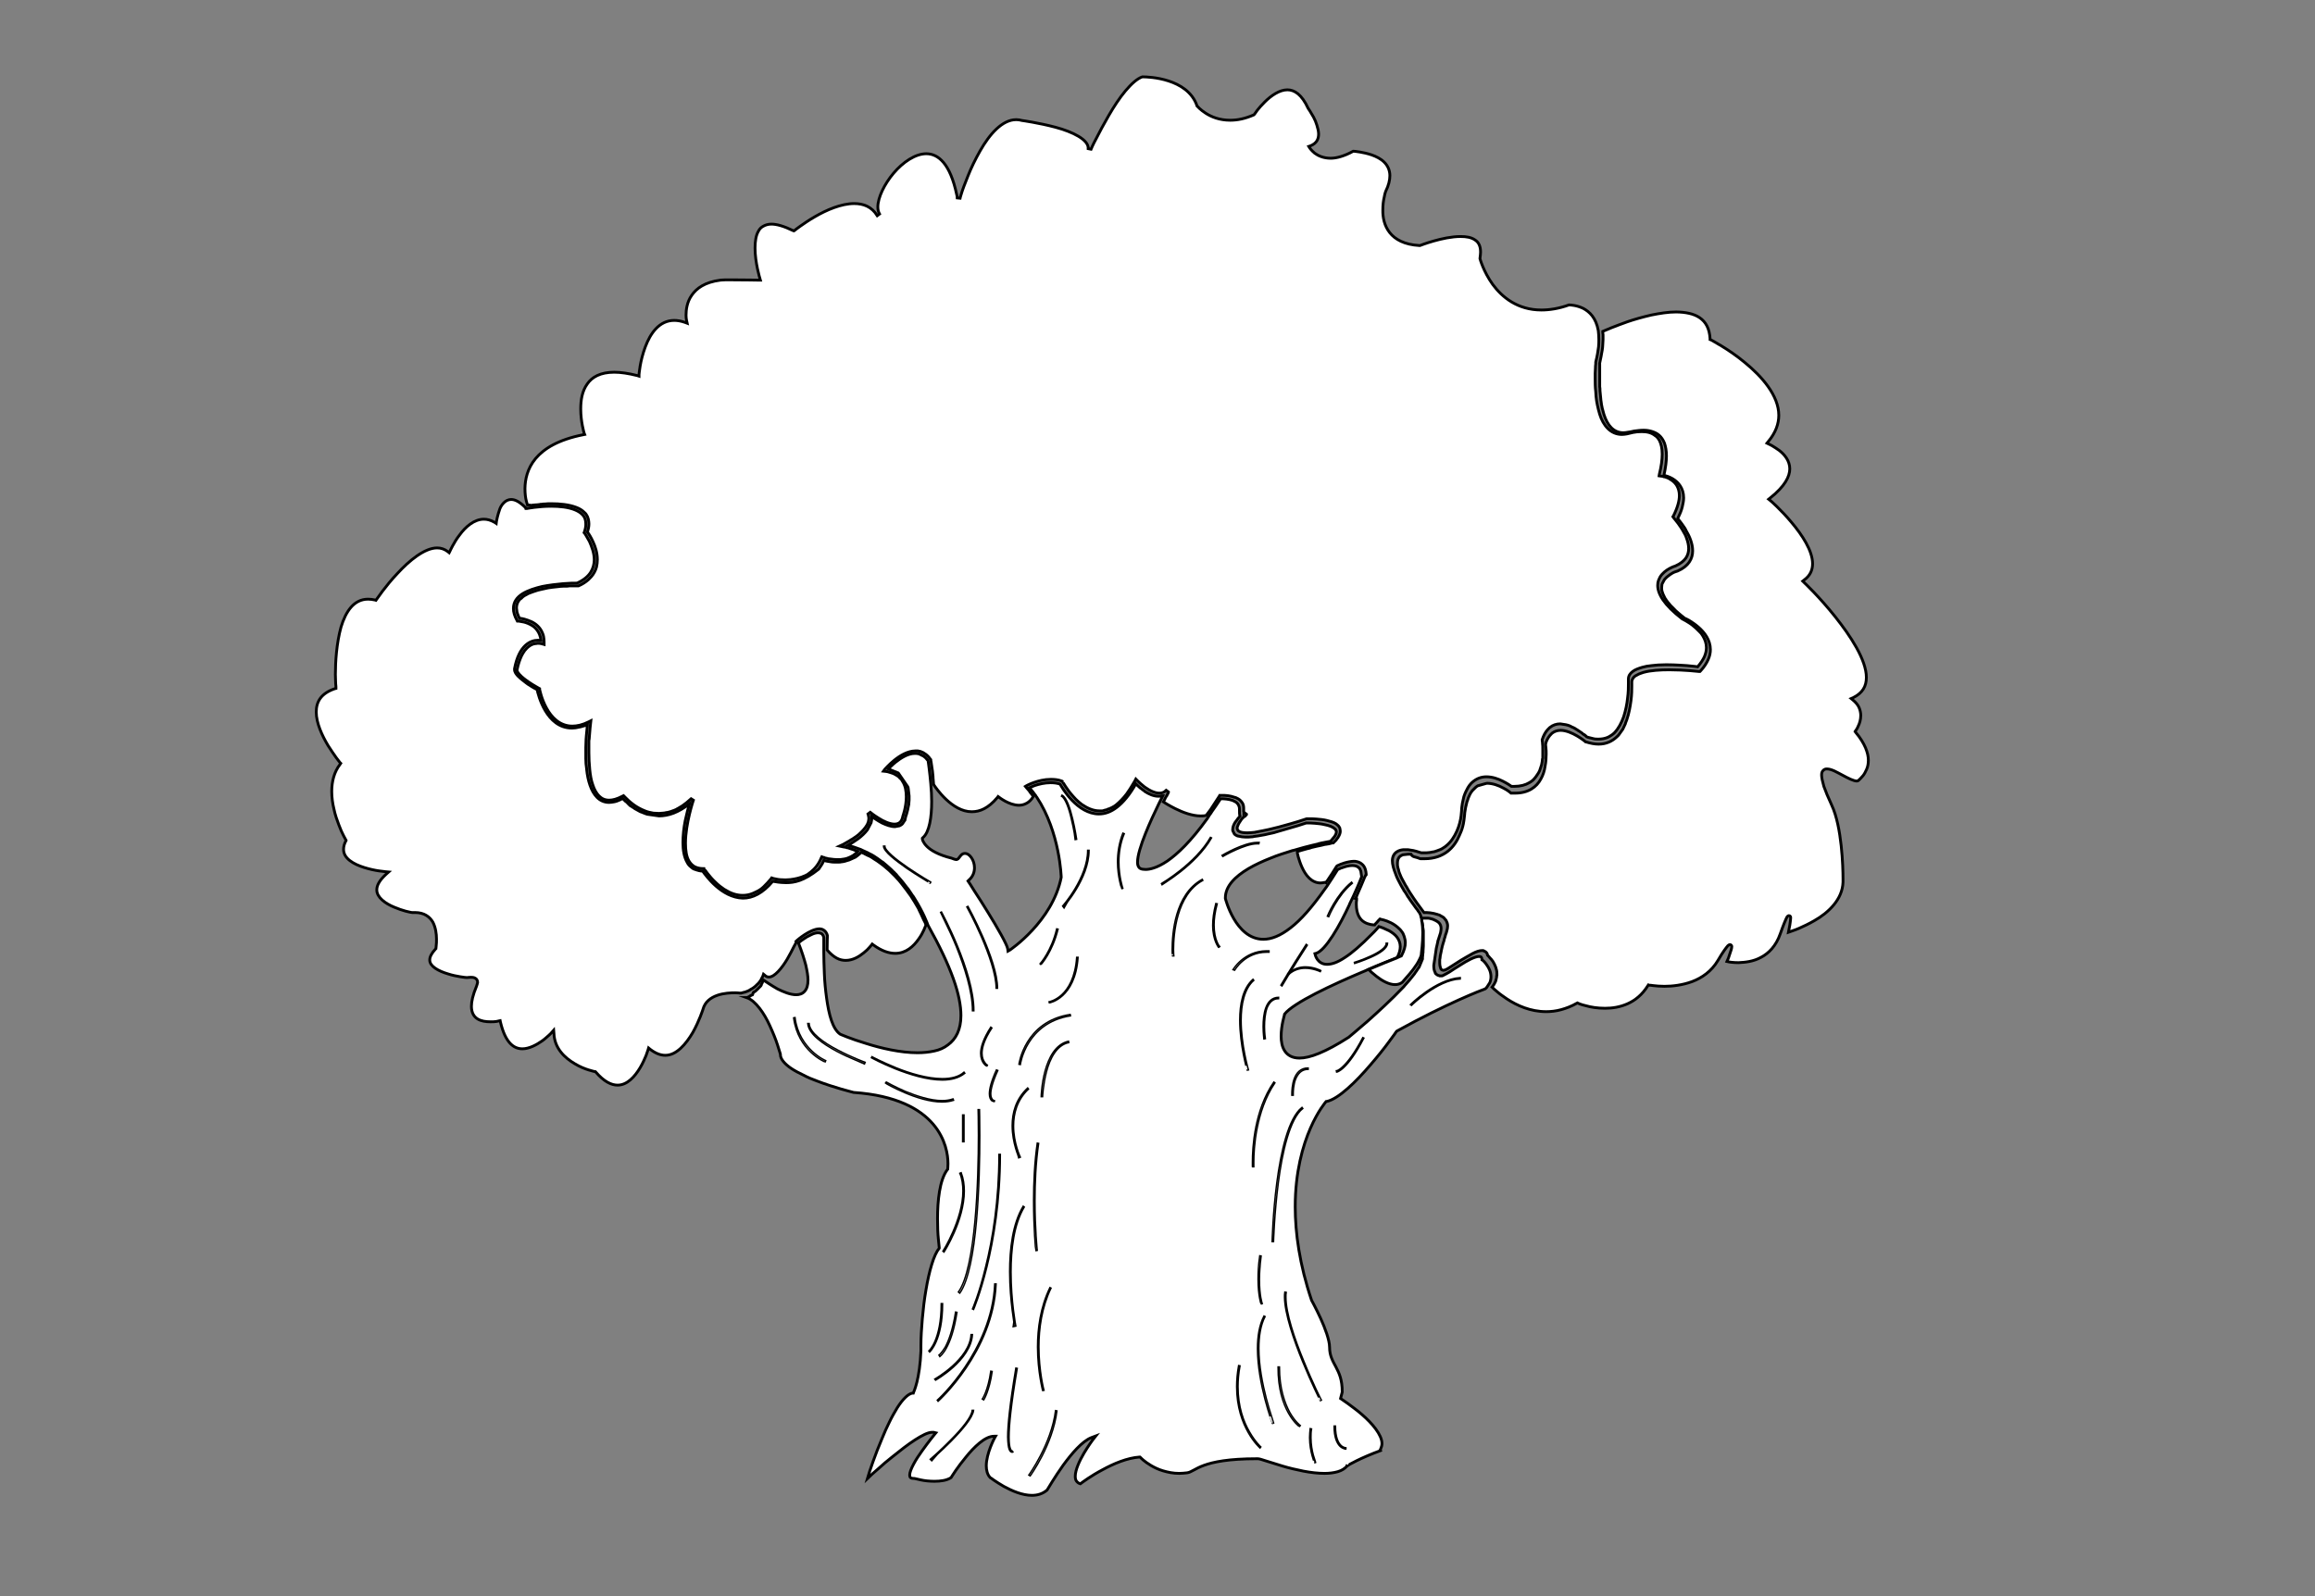 <?xml version="1.0" encoding="utf-8"?>
<!-- Generator: Adobe Illustrator 15.0.0, SVG Export Plug-In . SVG Version: 6.00 Build 0)  -->
<!DOCTYPE svg PUBLIC "-//W3C//DTD SVG 1.1//EN" "http://www.w3.org/Graphics/SVG/1.1/DTD/svg11.dtd">
<svg version="1.1" id="layer_x5F_www.ABC-color.com"
	 xmlns="http://www.w3.org/2000/svg" xmlns:xlink="http://www.w3.org/1999/xlink" x="0px" y="0px" width="822px" height="567px"
	 viewBox="0 0 822 567" enable-background="new 0 0 822 567" xml:space="preserve">
<rect x="0" y="0" width="822" height="567" fill="#808080" stroke="none"/>
<rect display="none" fill="#FFFFFF" width="822" height="567"/>
<path fill="#FFFFFF" stroke="#000000" stroke-miterlimit="10" d="M502.5,304.4c0.5,0.1,1,0.3,1.3,0.398c0.102,0,0.2,0.102,0.2,0.102
	c0.2,0.1,0.3,0.1,0.3,0.1h0.102h0.1c0.4,0,0.9,0,1.3,0l0,0c7.102,0,10.7-4.2,12.4-8.3c0.1-0.3,0.2-0.5,0.3-0.7
	c0.1-0.3,0.2-0.5,0.3-0.7c0.102-0.3,0.2-0.5,0.3-0.8c0.2-0.7,0.4-1.3,0.5-1.9c0.102-0.398,0.102-0.8,0.2-1.199
	c0.2-1.5,0.3-2.601,0.3-2.801c0.2-1.3,0.4-2.5,0.7-3.5c0-0.199,0.102-0.398,0.2-0.6c0.2-0.8,0.5-1.5,0.8-2.1
	c0.102-0.1,0.102-0.3,0.2-0.4c0.2-0.3,0.3-0.6,0.5-0.8c0.1-0.1,0.2-0.2,0.2-0.3l0,0c0.1-0.1,0.2-0.2,0.3-0.3s0.2-0.2,0.3-0.3
	l0.3-0.3c0.102-0.1,0.2-0.2,0.302-0.3c0.198-0.2,0.398-0.3,0.5-0.4l0.3-0.2c3.1-0.9,3.2-0.9,3.3-0.9c2,0,4.2,0.8,5.8,1.7
	c1.602,0.8,2.602,1.7,2.602,1.7l0.1,0.1h0.2c0.398,0,0.8,0,1.2,0c0,0,0,0,0.1,0c4.7,0,7.6-2.2,9.1-5c0.801-1.4,1.301-3,1.5-4.5
	c0.301-1.5,0.4-3,0.4-4.3c0-0.9,0-1.7-0.1-2.4c-0.102-0.6-0.102-1.1-0.102-1.3c0.102-0.2,0.2-0.5,0.2-0.7c0.5-1.3,1.1-2.1,1.8-2.8
	c0.102-0.1,0.2-0.2,0.3-0.3c0.9-0.7,2-1,3-1l0,0c2,0,4.2,1,5.9,2s2.9,2,2.9,2l0.1,0.1h0.1c1.602,0.5,3.102,0.8,4.5,0.8
	c2.7,0,4.802-1,6.5-2.6l0.602-0.6l0,0l1.5-2.1l0.8-1.7c0.1-0.2,0.2-0.4,0.2-0.6l0.398-1c0.802-2.3,1.2-4.6,1.5-6.8
	c0.302-2.2,0.302-4.1,0.302-5.3c0-0.9,0-1.4,0-1.6l0,0c0.1-0.7,0.5-1.4,1.198-1.9l1.302-0.7l0,0l0.8-0.3l0.898-0.3
	c2.5-0.7,5.9-0.9,9.102-0.9c5.5,0,10.6,0.6,10.6,0.6h0.3l0,0l0.2-0.2c1.3-1.4,2.101-2.7,2.7-4c0.6-1.3,0.8-2.5,0.8-3.6
	c0-3.4-2.1-6.1-4.3-8s-4.4-3-4.8-3.1c-0.8-0.6-1.5-1.2-2.2-1.8c-0.7-0.6-1.3-1.1-1.8-1.7c-0.4-0.4-0.8-0.8-1.102-1.1
	c-0.1-0.1-0.198-0.3-0.3-0.4c-0.2-0.2-0.398-0.5-0.6-0.7c-0.102-0.1-0.2-0.3-0.3-0.4c-0.2-0.2-0.302-0.4-0.4-0.6l0,0
	c-0.2-0.2-0.3-0.4-0.4-0.6c-0.5-0.9-0.8-1.7-1-2.4c-0.1-0.4-0.1-0.9-0.1-1.2l0,0l0,0c0-0.4,0.1-0.8,0.1-1.1
	c0-0.1,0.102-0.2,0.102-0.3l0.7-1.3c0.1-0.1,0.198-0.3,0.3-0.4c0.1-0.1,0.2-0.2,0.3-0.3l0.1-0.1c0-0.1,0.102-0.1,0.2-0.2l0.5-0.4
	c0.2-0.1,0.4-0.3,0.5-0.4c0.7-0.5,1.4-0.9,2-1.1c0.5-0.2,0.9-0.3,0.9-0.3c3.898-1.7,5.3-4.4,5.3-7.1c0,0,0,0,0-0.1
	c0-2.5-1.1-5.1-2.3-7.1l0,0c-0.102-0.1-0.2-0.3-0.2-0.4l0,0c-0.1-0.1-0.2-0.3-0.2-0.4c-1.6-2.4-2.3-3.1-2.6-3.5
	c0.7-1.5,1.3-2.8,1.6-4.1c0.3-1.2,0.5-2.3,0.5-3.3l0,0c0-3.5-2-5.6-3.8-6.7c-1.3-0.8-2.5-1.1-3.2-1.3c0.601-2.7,0.9-5,0.9-6.9
	c0-1.8-0.3-3.3-0.7-4.5c-0.5-1.2-1.1-2.1-1.9-2.8c-0.8-0.7-1.699-1.1-2.699-1.4c-1-0.3-1.899-0.4-2.899-0.4c-1.2,0-2.4,0.2-3.3,0.3
	c-1,0.2-1.7,0.4-2.102,0.4c-0.6,0.1-1.1,0.2-1.699,0.2c-1.801,0-3.199-0.7-4.301-1.8c-1.1-1.1-2-2.8-2.6-4.7
	c-0.2-0.7-0.4-1.4-0.6-2.2l0,0c-0.102-0.5-0.2-1-0.302-1.5c0,0,0,0,0-0.1c-0.1-0.5-0.1-1-0.198-1.4c0-0.1,0-0.1,0-0.1
	c-0.102-1-0.2-2.1-0.302-3.1c0-0.5,0-1-0.1-1.5c0-0.7,0-1.5,0-2.1c0-0.1,0-0.1,0-0.2s0-0.1,0-0.2v-1.7c0-0.2,0-0.3,0-0.5v-1.3
	c0-0.2,0-0.3,0-0.5v-0.7c0-0.3,0-0.5,0-0.7V129l0.5-2.4c0.1-0.8,0.3-1.5,0.4-2.2c0.1-0.7,0.198-1.4,0.198-2l0.102-1.8v-0.9v-0.8l0,0
	l-0.102-0.8v-0.4c0.5-0.2,1.602-0.7,3.102-1.3s3.398-1.3,5.6-2.1c2.602-0.9,5.5-1.7,8.5-2.4c3-0.6,6-1.1,8.9-1.1
	c6.6,0.1,11.6,2.2,12,9.5v0.3l0.3,0.1c0,0,1.5,0.8,3.8,2.2s5.3,3.4,8.3,5.9c6,4.9,12,11.7,12,18.7l0,0c0,3-1.1,6.2-3.8,9.4
	l-0.398,0.5l0.6,0.3c0,0,0.5,0.2,1.2,0.6c0.7,0.4,1.6,1,2.6,1.7c1.9,1.5,3.7,3.7,3.7,6.5l0,0c0,2.7-1.7,6.2-7,10.4l-0.5,0.4l0.5,0.4
	c0,0,1,0.8,2.4,2.2c1.398,1.4,3.3,3.3,5.198,5.6c3.802,4.5,7.5,10.1,7.5,14.7l0,0c0,2.2-0.8,4.2-3,5.8l-0.5,0.4l0.4,0.4
	c0,0,1.4,1.3,3.5,3.5c2.1,2.2,4.9,5.3,7.6,8.7c5.5,6.9,11.102,15.4,11.102,21.6l0,0c0,3.1-1.3,5.5-4.7,7.2l-0.7,0.3l0.601,0.5
	c1.101,0.9,1.801,1.8,2.199,2.7c0.4,0.9,0.602,1.9,0.602,2.8c0,1.5-0.4,2.8-0.9,3.8c-0.399,1-0.899,1.6-0.899,1.6l-0.199,0.3
	l0.199,0.3c1.699,2,2.801,3.9,3.5,5.5c0.699,1.7,1,3.1,1,4.4c0,1.2-0.199,2.3-0.601,3.2c-0.399,0.9-0.8,1.7-1.3,2.3s-1,1.1-1.3,1.4
	c-0.301,0.2-0.5,0.4-0.5,0.4c-0.102,0-0.2,0.1-0.4,0.1l0,0c-1.1,0-3.1-1-5.1-2.1c-1-0.5-2-1.1-2.9-1.5c-0.899-0.4-1.8-0.7-2.6-0.7
	c-0.5,0-1,0.1-1.4,0.6c-0.399,0.4-0.5,0.9-0.5,1.6c0,0.9,0.3,2.2,0.8,4c0.602,1.7,1.5,3.9,2.801,6.7c3.601,7.7,4,21.9,4,26.1
	c0,0.102,0,0.102,0,0.2c0,0.601,0,1,0,1c-0.101,3.101-1.399,5.8-3.301,8.101c-1.898,2.301-4.398,4.199-6.898,5.601
	c-1.9,1.101-3.801,2-5.4,2.7c-1.599,0.699-3,1.101-3.8,1.398c0.1-0.6,0.3-1.6,0.5-2.5c0.1-0.898,0.3-1.799,0.3-2.398
	c0-0.2,0-0.399,0-0.5c0-0.102-0.2-0.5-0.6-0.5c-0.5,0.101-0.5,0.3-0.7,0.5c-0.2,0.398-0.5,1-0.9,2c-0.399,1-0.899,2.3-1.5,4
	c-1.5,4.3-4.1,6.898-6.8,8.3c-2.7,1.5-5.6,1.8-8,1.899c-1.8,0-3.3-0.199-4.1-0.399c0.3-0.601,0.699-1.7,1-2.7
	c0.398-1,0.699-2.1,0.699-2.6c0-0.102,0-0.2-0.101-0.4c-0.1-0.199-0.3-0.3-0.5-0.3l0,0c-0.399,0-0.5,0.2-0.8,0.399
	c-0.3,0.301-0.7,0.899-1.3,1.699c-0.602,0.801-1.301,2-2.2,3.5c-2.3,3.9-5.7,6.201-9.101,7.5c-3.5,1.301-7.101,1.701-9.899,1.701
	c-3.2,0-5.4-0.5-5.4-0.4l-0.3-0.1l-0.2,0.299c-2,3.201-4.5,5.201-7.199,6.4c-2.699,1.2-5.399,1.6-8,1.6
	c-2.699,0-5.101-0.398-6.801-0.898c-1.8-0.399-2.8-0.899-2.8-0.899l-0.2-0.101l-0.199,0.101c-1.899,1.101-3.801,1.8-5.601,2.3
	s-3.6,0.7-5.3,0.7c-5.601,0-10.4-2.2-13.9-4.5c-1.3-0.899-2.5-1.7-3.398-2.5c-0.9-0.7-1.5-1.301-1.9-1.7l0.101-0.101
	c0,0,0.101-0.101,0.101-0.2c0.1-0.199,0.199-0.3,0.3-0.398c0.101-0.2,0.2-0.301,0.3-0.5c0.101-0.2,0.2-0.4,0.301-0.602
	c0.101-0.199,0.199-0.3,0.199-0.398c0,0,0,0,0-0.102v-0.1c0.101-0.2,0.2-0.5,0.2-0.7c0-0.101,0.101-0.3,0.101-0.399
	c0-0.101,0-0.101,0-0.199c0-0.2,0-0.301,0.101-0.5l0,0c0-0.2,0-0.4,0-0.602c0-1.699-0.7-3.1-1.4-4.3c-0.1-0.101-0.199-0.3-0.3-0.399
	c-0.101-0.101-0.2-0.301-0.3-0.399c-0.101-0.101-0.2-0.2-0.301-0.3c-0.3-0.301-0.5-0.602-0.699-0.801l0,0
	c-0.101-0.101-0.2-0.199-0.301-0.3c-0.101-0.801-0.601-1.301-1.199-1.5c-0.101,0-0.2,0-0.2-0.101c-0.101,0-0.3-0.102-0.399-0.102
	h-0.101c-1,0-2.2,0.4-3.5,1.102s-2.601,1.5-4,2.3c-1.3,0.8-2.601,1.7-3.601,2.3c-1,0.7-1.8,1.102-2.101,1.2
	c-0.199,0-0.399,0.101-0.5,0.101c-0.1,0-0.1,0-0.199,0l0,0h-0.101c-0.101,0-0.2-0.101-0.3-0.101c-0.101,0-0.2-0.101-0.2-0.2
	l-0.101-0.1l0,0l-0.101-0.102c-0.199-0.5-0.399-1.199-0.399-2.1l0,0c0-0.1,0-0.3,0-0.4c0-0.1,0-0.3,0-0.398l0,0
	c0-0.301,0-0.602,0.101-0.9l0,0c0-0.3,0.101-0.6,0.101-0.898c0.101-0.5,0.199-0.9,0.3-1.4c0-0.2,0.101-0.3,0.101-0.5
	s0.101-0.3,0.101-0.5c0.101-0.3,0.101-0.6,0.199-0.9c0.2-0.6,0.301-1.199,0.5-1.699c0.101-0.301,0.2-0.5,0.2-0.801
	c0.2-0.6,0.399-1.199,0.5-1.699c0.101-0.199,0.101-0.301,0.2-0.5c0.1-0.399,0.199-0.699,0.199-0.699c0.2-0.7,0.301-1.2,0.301-1.801
	c0-0.301,0-0.601-0.101-0.899c0-0.101,0-0.2-0.101-0.3c0-0.102-0.1-0.2-0.1-0.301l0,0c-0.102-0.301-0.301-0.699-0.602-0.899
	c-0.1-0.101-0.1-0.198-0.199-0.3c-0.101-0.102-0.199-0.2-0.301-0.301c-0.1-0.1-0.199-0.199-0.3-0.199l-0.3-0.2
	c-0.101,0-0.101-0.101-0.2-0.101c-0.2-0.1-0.399-0.199-0.5-0.301c-0.2-0.1-0.399-0.199-0.5-0.199c-0.1,0-0.2-0.1-0.3-0.1
	c-0.9-0.301-1.9-0.5-2.7-0.601s-1.5-0.101-2-0.101c-0.1,0-0.2,0-0.2,0l0,0c-1.8-2.399-3.398-4.601-4.6-6.5
	c-0.3-0.399-0.5-0.8-0.7-1.101c0,0,0-0.101-0.1-0.101c-0.2-0.399-0.4-0.699-0.602-1.101c-0.199-0.3-0.3-0.6-0.5-0.8
	c-0.199-0.4-0.398-0.7-0.6-1.1c-0.2-0.4-0.4-0.7-0.601-1.102c-0.301-0.5-0.5-1-0.699-1.5c-0.2-0.5-0.4-0.898-0.5-1.3
	c0-0.2-0.102-0.3-0.102-0.5c-0.1-0.399-0.2-0.7-0.3-1v-0.101c-0.1-0.301-0.1-0.601-0.1-0.899c0-0.2,0-0.399,0-0.601l0,0
	c0-0.5,0.1-0.801,0.199-1.199c0.101-0.2,0.199-0.4,0.301-0.602c0.1-0.199,0.199-0.3,0.398-0.398c0.102-0.102,0.102-0.102,0.2-0.2
	l0.8-0.399l1.8-0.199c0,0,0,0,0.102,0c0.2,0,0.3,0,0.5,0c0.1,0,0.3,0,0.5,0C501.4,304.1,502,304.3,502.5,304.4z"/>
<path fill="#FFFFFF" stroke="#000000" stroke-miterlimit="10" d="M267.5,352.5c0.1-0.1,0.2-0.1,0.3-0.2c0.1,0,0.1-0.1,0.2-0.1l0,0
	c0,0,0.1,0,0.1-0.101c0.1-0.101,0.3-0.199,0.4-0.301l0.5-0.5c0.1-0.1,0.3-0.199,0.4-0.398l0.3-0.301c0.1-0.101,0.2-0.199,0.3-0.301
	l0,0c0.1-0.1,0.2-0.199,0.3-0.398c0,0,0,0,0-0.102c0,0,0,0,0-0.1c0.1-0.2,0.2-0.301,0.3-0.5v-0.1c0-0.1,0.1-0.1,0.1-0.199
	c0.2-0.301,0.3-0.5,0.4-0.801c0.9,0.602,2.8,1.9,4.9,3.102c2.2,1.1,4.6,2.1,6.7,2.1l0,0c1.1,0,2.2-0.3,3-1.199
	c0.8-0.899,1.2-2.199,1.2-4c0-1.399-0.3-3.199-0.8-5.399c-0.6-2.2-1.4-4.8-2.6-7.8l0.1-0.102c0.4-0.398,1.3-1,2.2-1.6
	c0.2-0.102,0.4-0.2,0.6-0.4c0.2-0.1,0.4-0.199,0.6-0.3s0.4-0.2,0.6-0.3c0.2-0.102,0.4-0.2,0.6-0.301c0.8-0.399,1.6-0.601,2.3-0.601
	l0,0c0.5,0,0.8,0.101,1.2,0.3c0.3,0.2,0.6,0.602,0.8,1.301c0,0.101,0,0.199,0,0.301c0,0.1,0,0.199,0,0.398c0,0.2,0,0.5,0,0.801
	c0,0.101,0,0.199,0,0.301c0,0.199,0,0.398,0,0.699c0,0.601,0,1.301,0,2c0,0.199,0,0.399,0,0.601v0.2c0,2.1,0.1,4.8,0.2,7.5
	c0.1,2.898,0.4,5.898,0.8,8.8c0.8,5.8,2.1,10.899,4.8,12.8l0,0l0,0c0,0,3.8,1.7,9.2,3.301c5.3,1.699,12.2,3.301,18.3,3.301
	c2.102,0,4-0.2,5.9-0.602c1.898-0.398,3.5-1.1,4.898-2.199c2.802-2,4.602-5.399,4.602-10.399l0,0c0-3.5-0.8-7.8-2.7-13.101
	s-4.8-11.5-9-19c-0.1-0.301-1.6-4.5-4.9-9.699c-0.198-0.301-0.398-0.701-0.698-1c-0.4-0.602-0.802-1.201-1.2-1.801
	c-0.2-0.301-0.4-0.601-0.7-0.899c-0.2-0.3-0.5-0.601-0.7-0.9c-0.5-0.7-1.1-1.399-1.7-2.1l-0.8-0.9c-0.2-0.2-0.3-0.3-0.398-0.5
	c-0.102-0.2-0.302-0.3-0.5-0.5c-0.302-0.3-0.5-0.6-0.802-0.8c-0.198-0.2-0.5-0.5-0.698-0.7c-0.302-0.3-0.7-0.6-1-0.899
	c-0.302-0.301-0.602-0.5-0.802-0.699c-0.198-0.2-0.398-0.301-0.6-0.5c-0.3-0.301-0.7-0.602-1.1-0.801
	c-0.4-0.301-0.802-0.601-1.2-0.899c-0.5-0.3-1-0.7-1.5-1s-1-0.601-1.5-0.8c-0.5-0.301-0.9-0.5-1.4-0.7c-0.398-0.2-0.7-0.3-1.1-0.5
	l0,0l-0.601-0.3l-0.3-0.102l0,0c-1.6-0.6-2.8-1-4.2-1.398c0.9-0.5,2.2-1.301,3.601-2.301c1.2-0.899,2.398-2,3.3-3.199l1.3-2.5l0.2-1
	V291v-0.4v-0.1v-0.2v-0.2V290c0.9,0.6,2.2,1.5,3.7,2.3c1.5,0.7,3.1,1.3,4.5,1.3h0.1l1.602-0.3c0.398-0.2,0.8-0.399,1.1-0.8l0,0
	c0.1-0.1,0.2-0.2,0.2-0.3c0.1-0.2,0.3-0.4,0.398-0.601l0,0c0.102-0.101,0.102-0.199,0.2-0.301l0,0c0-0.1,0.102-0.3,0.102-0.398
	l0.198-0.9c0.102-0.2,0.4-1.1,0.7-2.4l0,0c0-0.1,0.102-0.3,0.102-0.5l0,0c0-0.199,0.1-0.3,0.1-0.5c0.1-0.3,0.1-0.699,0.2-1v-0.3
	c0-0.3,0.1-0.7,0.1-1.1v-1.4v-0.1l-0.3-2.6c0-0.3-0.1-0.5-0.2-0.7l-3.3-4.8c-0.1-0.1-0.2-0.2-0.4-0.2l-3.198-1.3
	c0.1-0.1,0.1-0.2,0.198-0.2c0.102-0.1,0.2-0.2,0.302-0.3c1-1,1.6-1.5,2.1-1.9c1.9-1.5,4.4-3.1,6.8-3.1l0,0c0.4,0,0.801,0,1.2,0.1
	c0.2,0,0.4,0.1,0.601,0.2c0.199,0.1,0.399,0.2,0.601,0.3l0.6,0.3c0.102,0.1,0.2,0.1,0.301,0.2c0.199,0.2,0.399,0.3,0.601,0.5
	l0.5,0.6c0.1,0.1,0.2,0.2,0.3,0.3c0.101,0.3,0.2,1.4,0.4,2.8c0.199,1.5,0.398,3.4,0.6,5.6v0.1c0.2,2,0.3,4.1,0.3,6.1
	c0,5.5-0.8,10.899-3.1,12.8l-0.2,0.2v0.3c0,0.1,0.2,1.2,1.601,2.6c1.399,1.4,4,3,8.801,4.2c0.3,0.101,0.898,0.4,1.6,0.5l0,0
	c0.3,0,0.7-0.2,0.9-0.5c0.398-0.6,0.8-1,1.1-1.3c0.4-0.3,0.8-0.4,1.101-0.4l0,0c0.801,0,1.601,0.5,2.301,1.5
	c0.699,1,1.1,2.301,1.1,3.602l0,0c0,1.5-0.5,3.1-2,4.398l-0.3,0.301l0.2,0.301c0,0,0.898,1.3,2.1,3.3c1.3,2,3,4.601,4.7,7.399
	c3.399,5.5,6.899,11.601,7.1,13.101l0.102,0.8l0.699-0.398c0,0,15.101-10.102,18.199-25.801l0,0l0,0c0,0-0.398-16-8.699-28.5
	c0,0,0,0-0.101-0.1c-0.1-0.1-0.1-0.2-0.2-0.3l-0.1-0.2l0,0l-0.101-0.1l-0.899-1.2c0,0,0-0.1-0.101-0.1
	c-0.399-0.5-0.699-0.9-1.101-1.3c0.4-0.2,1.101-0.5,1.9-0.8c1.5-0.5,3.5-1,5.6-1c1.101,0,2.3,0.1,3.4,0.5
	c0.398,0.7,1.898,3.3,4.3,5.8c2.399,2.5,5.7,4.801,9.5,4.801c2.1,0,4.2-0.699,6.399-2.399s4.5-4.4,6.699-8.3
	c0.301,0.3,0.801,0.8,1.4,1.3c0.1,0.1,0.2,0.2,0.399,0.3c0.301,0.2,0.601,0.5,0.899,0.7c0.2,0.1,0.4,0.2,0.5,0.4
	c1.4,0.9,3.101,1.7,4.8,1.7h0.5c0.602-0.1,0.9-0.2,1.102-0.2c-0.301,0.6-0.7,1.4-1.2,2.4l0,0l-0.2,0.4l0,0l0,0
	c-1.399,2.898-3.3,6.898-4.8,10.699c-1.602,4-2.8,7.801-2.8,10.101c0,0.7,0.1,1.2,0.398,1.7s0.8,0.699,1.3,0.8
	c0.2,0,0.602,0.101,1.2,0.101c1.4,0,4-0.5,7.7-3c3.601-2.5,8.3-6.9,14.2-15.101c0,0,0.1-0.101,0.1-0.2c0.2-0.3,0.4-0.5,0.5-0.8
	c0.4-0.5,0.801-1.101,1.102-1.601c0.398-0.601,0.8-1.101,1.199-1.699l1.801-2.7c0.1,0,0.199,0,0.398,0c0.9,0,2.5,0.1,3.9,0.6
	c0.7,0.3,1.3,0.601,1.7,1.101c0.398,0.5,0.699,1.101,0.699,1.899c0,1.4,0,2.101,0.199,2.601l-0.1,0.101l0,0l0,0
	c-0.4,0.399-0.8,0.899-1.2,1.5c-0.1,0.2-0.3,0.3-0.399,0.5c-0.5,0.8-0.899,1.7-0.899,2.601l0,0v0.301l0.1,0.3l0.5,1
	c0.102,0.101,0.301,0.3,0.5,0.399l0.602,0.301l0,0c1.398,0.299,2,0.398,2.8,0.398c0.3,0,0.7,0,1.1,0c0.4,0,0.801-0.101,1.301-0.101
	c0.199,0,0.301,0,0.5-0.101c0.5-0.1,1-0.1,1.5-0.199c0.5-0.101,1.101-0.2,1.699-0.301c0.602-0.1,1.2-0.199,1.9-0.399
	c0.399-0.101,0.899-0.199,1.399-0.3s1-0.2,1.5-0.399c8-2.3,9.301-2.7,10.699-3.2c0.102,0,0.301,0,0.5,0c0.602,0,1.5,0,2.602,0.102
	c1.1,0.1,2.3,0.199,3.5,0.5c1.6,0.299,2.898,0.799,3.6,1.5c0.101,0.1,0.101,0.1,0.2,0.199c0.1,0.101,0.2,0.301,0.2,0.399
	c0.1,0.101,0.1,0.3,0.1,0.399c0,0,0,0,0,0.101l0,0l-0.1,0.601l-0.102,0.199l0,0L474,296.9c-0.1,0.1-0.2,0.3-0.3,0.398l-1,1.2
	l-0.3,0.3l0,0c-0.301,0.102-1.301,0.2-2.602,0.5c-0.2,0-0.398,0.102-0.6,0.102c-0.102,0-0.3,0.1-0.4,0.1c-0.1,0-0.3,0.1-0.398,0.1
	c-0.102,0-0.2,0-0.2,0.102c-1.5,0.3-3.3,0.8-5.3,1.3l-3.5,1c-0.2,0-0.301,0.101-0.5,0.101c-2.5,0.801-5.2,1.601-7.801,2.699
	c-2.801,1.102-5.399,2.301-7.801,3.7c-4.699,2.8-8.199,6.2-8.199,10.399v0.101v0.101c0,0,0.899,3.601,3,7.199
	c2.101,3.602,5.5,7.301,10.5,7.301c2.801,0,6-1.199,9.699-4.101c3.5-2.7,7.4-7,12.4-14.101c0.1-0.101,0.2-0.301,0.3-0.399
	c1.3-1.899,2.601-4,4-6.2c0.101,0,0.3-0.1,0.5-0.199c0.101,0,0.3-0.101,0.4-0.199c0.5-0.201,1.1-0.4,1.8-0.602
	c0.3-0.101,0.5-0.101,0.8-0.199c0.5-0.101,1.1-0.199,1.6-0.199l0,0c1,0,1.802,0.199,2.4,0.799c0.2,0.101,0.3,0.301,0.4,0.5
	c0.1,0.201,0.198,0.4,0.3,0.701l0.3,2c-0.1,0.199-0.3,0.699-0.6,1.5c-0.102,0.1-0.102,0.299-0.2,0.5
	c-0.102,0.199-0.2,0.398-0.3,0.699c-0.102,0.1-0.102,0.301-0.2,0.5l-0.3,0.699l-1.302,2.899l0,0l-1.198,2.5
	c-0.102,0.2-0.2,0.301-0.2,0.5c-3.4,7.399-8.5,16.399-11.9,17.399L466.9,338.7l0.1,0.399c0,0,0.2,0.9,0.8,1.7
	c0.602,0.8,1.602,1.7,3.4,1.7c1.6,0,3.6-0.6,6.3-2.4c2.5-1.6,5.6-4.199,10.1-8.8l0.302-0.3c0.6-0.6,1.1-1.2,1.698-1.9
	c0.302,0.102,0.802,0.2,1.5,0.5c0.7,0.301,1.4,0.602,2.2,1c1,0.602,2,1.301,2.7,2.2c0.7,0.9,1.2,2.101,1.2,3.4
	c0,1.1-0.3,2.399-1.102,3.899c-0.5,0.199-1.898,0.801-4,1.601c-2.1,0.8-4.8,2-7.8,3.3c-0.1,0.1-0.3,0.1-0.5,0.2
	c-10.6,4.5-24.5,10.899-27.7,15v0.1v0.101c0,0-0.3,1-0.6,2.399c-0.3,1.4-0.6,3.3-0.6,5.2s0.3,3.8,1.3,5.3s2.7,2.5,5.2,2.5l0,0
	c1.8,0,4.1-0.5,7-1.7c2.898-1.199,6.3-3,10.5-5.699c0,0,2.898-2.399,6.698-5.699c3.7-3.301,8.4-7.602,12.4-11.801l0.1-0.101
	c0.302-0.3,0.5-0.5,0.7-0.8c1.2-1.3,2.3-2.6,3.2-3.8c0.2-0.2,0.4-0.5,0.5-0.7c0.2-0.2,0.3-0.5,0.5-0.7l0,0
	c0.3-0.5,0.6-0.899,0.9-1.3l1.198-2.9c0-0.1,0-0.3,0-0.398V340.1c0,0,0,0,0-0.1c0-0.2,0.102-0.5,0.102-1v-0.1c0-0.2,0.1-0.4,0.1-0.7
	c0-0.2,0-0.4,0-0.5l0.102-1.7c0-0.2,0-0.3,0-0.5v-0.3c0-0.3,0-0.7,0-1.101v-1.5v-1.801c0-0.3,0-0.5-0.102-0.8
	c0-0.2,0-0.399-0.1-0.601V329c0-0.2,0-0.3-0.102-0.5c0-0.1,0-0.1,0-0.2c0-0.1,0-0.3-0.1-0.399V327.8l-0.101-0.5
	c0-0.2-0.101-0.3-0.101-0.5l-0.2-0.5v-0.1l0,0c0,0,0,0,0-0.101l0,0h0.602c0.199,0,0.3,0,0.5,0h0.199h0.101h0.5c0.1,0,0.2,0,0.3,0
	h0.3c0.2,0,0.4,0.101,0.602,0.101c0.398,0.1,0.8,0.2,1.1,0.3c0.8,0.3,1.5,0.7,2.102,1.2c0.5,0.5,0.8,1.2,0.8,2.1
	c0,0.4-0.102,0.9-0.2,1.5l-0.8,2.5c-0.102,0.2-0.2,0.5-0.2,0.8l-0.2,0.9c-0.1,0.4-0.2,0.9-0.3,1.3l-0.9,6.101c0,1,0.102,1.8,0.5,2.5
	c0,0.101,0.102,0.199,0.102,0.3c0.1,0.101,0.2,0.301,0.398,0.399c0.2,0.2,0.5,0.301,0.802,0.4c0.1,0,0.198,0,0.3,0.1
	c0.1,0,0.2,0,0.3,0l0,0c0.1,0,0.2,0,0.4,0h0.1c0.1,0,0.2,0,0.3-0.1c0.102,0,0.102,0,0.2-0.1l0,0c0.5-0.201,1.3-0.701,2.2-1.201
	c1-0.699,2.3-1.5,3.6-2.299c2.602-1.701,5.4-3.201,6.9-3.201l0,0c0.7,0.101,0.898,0.101,1,1v0.201l0.2,0.1c0,0,0.8,0.6,1.5,1.699
	c0.8,1.101,1.5,2.5,1.5,4.201c0,0.699-0.102,1.398-0.4,2.1l-0.9,1.4c-0.1,0.1-0.198,0.199-0.198,0.299L527.6,351
	c-0.1,0.1-0.1,0.199-0.198,0.199c-1.4,0.5-13.5,5.101-31.4,15l-0.1,0.101L495.8,366.4c0,0-1,1.5-2.6,3.6c-1.602,2.2-3.9,5.1-6.5,8.1
	c-5.102,6-11.4,12.2-15.602,13.102H470.9l-0.102,0.1c0,0-2.8,3.2-5.5,9.4S459.9,416.2,459.9,428.6c0,9.302,1.5,20.4,5.8,33.2l0,0
	l0,0c0,0,0.398,0.7,1,1.9c0.6,1.1,1.398,2.8,2.2,4.5c1.6,3.5,3.198,7.8,3.198,10.3l0,0l0,0c0,3.1,1.2,5,2.302,7.1
	c1.1,2.102,2.198,4.4,2.198,8.802l-0.6,2.3l0.3,0.2c0,0,0.9,0.6,2.3,1.6c1.302,1,3.2,2.3,5,3.9c3.602,3.1,7.102,7.198,7.102,10.3
	l0,0c0,0.7-0.2,1.3-0.5,2l-0.102,0.2l0.102,0.3c-7.102,2.6-11.8,5.3-11.8,5.398H478.3v0.102c-0.8,0.898-1.898,1.6-3.3,2
	c-1.4,0.398-3,0.6-4.7,0.6c-2.3,0-4.898-0.3-7.5-0.8c-2.5-0.5-5.1-1.1-7.398-1.8c-2.302-0.7-4.302-1.3-5.802-1.8s-2.5-0.802-3-0.802
	c-0.1,0-0.198,0-0.3,0c-20.2,0-21.7,4.602-24.8,5c-1,0.102-1.9,0.2-2.8,0.2c-2.102,0-4-0.398-5.7-0.898s-3.1-1.2-4.3-1.9
	c-2.4-1.4-3.7-2.8-3.7-2.8l-0.2-0.2h-0.2c-4.3,0.3-9.1,2.3-13.1,4.5c-4,2.1-7.1,4.4-7.9,5c-0.698-0.2-1.1-0.6-1.398-1
	s-0.4-1-0.4-1.7l0,0c0-2.2,1.5-5.5,3.102-8.2c1.6-2.699,3.1-4.699,3.1-4.699l1.1-1.399l-1.6,0.6c-3.3,1.301-7,5.7-10,9.801
	c-3,4.199-5.3,8.199-5.7,8.801c-1.6,1.398-3.5,1.898-5.398,1.898l0,0c-3.4,0-7.102-1.6-10-3.199c-1.4-0.801-2.602-1.601-3.5-2.199
	c-0.9-0.602-1.302-1-1.4-1c-0.899-1-1.3-2.5-1.3-4.102c0-4.398,2.898-9.8,2.898-9.8l0.4-0.7H353c-1.7,0-3.5,1-5.2,2.4
	s-3.398,3.2-4.898,5.1c-1.4,1.7-2.602,3.301-3.5,4.602c-0.9,1.3-1.5,2.3-1.7,2.6c-1.5,1-3.7,1.3-5.9,1.3c-1.8,0-3.6-0.199-4.898-0.5
	c-1.302-0.3-2.2-0.5-2.2-0.5H324.6h-0.1c-0.6,0-1-0.1-1.2-0.3s-0.3-0.5-0.3-0.899l0,0c0-1.801,2.2-5.601,4.4-8.601
	c2.198-3.1,4.398-5.8,4.398-5.8l0.5-0.601l-0.8-0.199c-0.2,0-0.3,0-0.5,0c-1.5,0-3.6,1.1-6.1,2.699
	c-2.5,1.601-5.302,3.801-7.9,5.899c-1.9,1.5-3.7,3-5.2,4.4c-1.6,1.398-2.898,2.5-3.8,3.398c0.4-1.398,1.1-3.5,2-6s2-5.398,3.2-8.199
	c0.8-2,1.7-4,2.6-5.801c0.9-1.898,1.9-3.6,2.8-5.1c1.9-3,3.9-5,5.4-5.2h0.3l0.102-0.3c0,0,0.6-1.3,1.198-3.7
	c0.602-2.5,1.2-6.1,1.4-11c0-0.6,0-1.3,0-2c0-2.7,0.2-6,0.5-9.399s0.7-6.899,1.3-10.301c1.102-6.6,2.8-12.5,4.602-14.6l0.1-0.2v-0.2
	c0,0-0.1-1.199-0.3-3c-0.2-1.898-0.3-4.398-0.3-7.3c0-6.2,0.698-13.7,3.5-17.398l0.1-0.102V415.2c0,0,0.1-0.699,0.1-1.799
	c0-0.102,0-0.102,0-0.201c0-5.799-3-23.101-33.5-25.199c-0.3-0.101-2-0.5-4.399-1.2c-2.4-0.699-5.6-1.699-8.7-2.898
	c-1.7-0.602-3.3-1.301-4.8-2.102c-1.5-0.699-3-1.5-4.2-2.3c-2.4-1.601-3.9-3.399-3.9-4.899v-0.101V374.4c0,0-0.4-1.301-1-3.2
	s-1.6-4.399-2.8-7c-1-2.199-2.2-4.3-3.6-6.101c-1.4-1.8-2.9-3.199-4.6-3.8h0.1c0.1,0,0.2-0.101,0.3-0.101c0.1-0.1,0.3-0.1,0.4-0.199
	s0.3-0.1,0.4-0.2c0,0,0.1,0,0.1-0.101c0.3-0.1,0.5-0.299,0.8-0.399L267.5,352.5z"/>
<path fill="#FFFFFF" stroke="#000000" stroke-miterlimit="10" d="M181.5,177.4c1.3,0,2.9,0.7,5.1,2.9l0.1,0.3h0.1h0.3
	c0,0,1-0.2,2.6-0.4c1.6-0.2,3.7-0.4,6-0.4c3,0,6.1,0.3,8.5,1.3c1.2,0.5,2.1,1.1,2.8,1.9s1,1.8,1,3.1c0,0.4,0,0.8-0.1,1.3
	s-0.2,1-0.4,1.5l-0.1,0.3l0.2,0.2c0,0,0.2,0.3,0.5,0.8c0.3,0.5,0.7,1.2,1.2,2.1c0.8,1.8,1.7,4.1,1.7,6.5c0,1.5-0.4,3.1-1.3,4.5
	c-0.9,1.4-2.4,2.7-4.8,3.8c-0.1,0-0.2,0-0.3,0c-0.8,0-2.5,0-4.7,0.2c-2.2,0.2-4.9,0.5-7.4,1c-2.5,0.6-5.1,1.4-7,2.6
	c-1.9,1.2-3.2,2.9-3.2,5.2c0,1.3,0.4,2.7,1.3,4.3l0.1,0.2h0.3c0,0,0.5,0,1.3,0.2c0.8,0.1,1.8,0.4,2.8,0.9s1.9,1.1,2.6,2.1
	c0.7,0.9,1.2,2.1,1.4,3.7c-0.3,0-0.6-0.1-1-0.1H191c-2.5,0-6.7,1.6-8.3,10.1c0,0.1,0,0.2,0,0.3c0,0.9,0.6,1.7,1.4,2.5
	c0.8,0.8,1.8,1.5,2.8,2.3c0.4,0.3,0.8,0.6,1.2,0.8c0.4,0.3,0.8,0.5,1.1,0.7l0.7,0.4l0.4,0.2l0.4,0.2c0.2,0.9,1,4.3,2.9,7.5
	c1.9,3.2,4.9,6.2,9.5,6.2l1.3-0.1c1.7-0.3,2-0.4,3.3-0.8h0.2c0.2-0.1,0.5-0.2,0.7-0.3c0,0.2-0.1,0.5-0.1,0.8
	c-0.1,0.8-0.2,1.9-0.3,3.1l-0.1,1.3l-0.1,2.9v1.6c0,0.8,0,1.5,0,2.3c0,1.2,0.1,2.5,0.3,3.7v0.1c0.2,2,0.6,4,1.2,5.7
	c0.6,1.7,1.4,3.2,2.5,4.3c1.1,1.1,2.5,1.8,4.3,1.8c0.5,0,1.1-0.1,1.7-0.2c0.7-0.1,1.4-0.399,2.1-0.7l1-0.5c0.2,0.2,0.5,0.5,0.8,0.8
	c0.1,0.1,0.3,0.3,0.5,0.398c0.2,0.2,0.4,0.301,0.5,0.5c0.1,0.102,0.2,0.2,0.3,0.301c0.1,0.101,0.2,0.199,0.3,0.301
	c0.2,0.199,0.4,0.398,0.7,0.5c0.2,0.199,0.5,0.299,0.8,0.5c0.1,0.1,0.3,0.199,0.4,0.299l0.9,0.5c0.3,0.201,0.6,0.301,0.9,0.5
	c0.2,0.101,0.3,0.201,0.5,0.201c0.3,0.1,0.7,0.299,1,0.398c0.3,0.102,0.7,0.301,1.1,0.4l4.2,0.6c1.6,0,3.4-0.3,5.2-1
	c1.8-0.699,3.7-1.8,5.6-3.3c-0.4,1.399-1,3.601-1.5,6c-0.5,2.5-0.8,5.2-0.8,7.8c0,2.602,0.4,5.102,1.5,7
	c0.3,0.602,0.7,1.102,1.2,1.5c0.2,0.2,0.4,0.301,0.6,0.5c0.1,0.102,0.2,0.2,0.3,0.2c0.1,0.101,0.2,0.101,0.4,0.2
	c1.4,0.5,2.2,0.699,3,0.699c0.5,0.699,2.2,3.101,4.7,5.301c2.5,2.199,5.8,4.199,9.6,4.3l0,0c3.4,0,7-1.7,10.6-6
	c0.1,0,0.3,0.101,0.5,0.101c0.2,0,0.4,0.101,0.7,0.101c0.2,0,0.4,0.1,0.6,0.1c0.8,0.101,1.8,0.2,2.9,0.2c0,0,0,0,0.1,0
	c2.7,0,6.1-0.5,11.5-4.8l1-1.5c0.1-0.2,0.2-0.4,0.3-0.5l0.5-1.101l0,0l0,0c0.3,0.101,0.7,0.199,1.3,0.301c0.2,0,0.4,0.1,0.6,0.1
	c0.2,0,0.4,0.1,0.6,0.1c0.4,0.102,0.9,0.102,1.4,0.102h0.8c0.2,0,0.4,0,0.6,0c0.3,0,0.7,0,1-0.102c0.4,0,0.7-0.1,1.101-0.199
	c0.1,0,0.3,0,0.399-0.101c0.101,0,0.2-0.1,0.3-0.1c0.301-0.101,0.601-0.2,1-0.3l2.2-1c0.101-0.102,0.2-0.2,0.4-0.301l1.1-0.899
	l0.2-0.2l0.3-0.3c0.3,0.1,0.602,0.3,0.9,0.399c0.1,0,0.3,0.101,0.398,0.199c0.4,0.2,0.802,0.4,1.2,0.602c0.102,0,0.2,0.1,0.3,0.1
	c0.302,0.2,0.602,0.3,0.9,0.5s0.6,0.4,0.899,0.6c0.399,0.2,0.699,0.5,1.101,0.7c0.8,0.601,1.6,1.101,2.3,1.7
	c0.2,0.2,0.5,0.4,0.7,0.6c0.2,0.2,0.399,0.301,0.6,0.5c0.4,0.301,0.802,0.7,1.102,1c1.1,1,2.1,2.102,3,3.102
	c0.3,0.398,0.6,0.699,0.898,1.1c1.2,1.5,2.302,3,3.302,4.4c1,1.5,1.8,2.898,2.5,4.1c0.198,0.301,0.3,0.5,0.398,0.801
	c0.602,1.199,1.102,2.301,1.5,3.199c0.2,0.4,0.3,0.7,0.5,1c0.102,0.2,0.2,0.4,0.3,0.602c0,0.1,0.102,0.199,0.102,0.3
	c0.1,0.101,0.1,0.3,0.1,0.3c-0.1,0.301-0.398,1-0.8,1.9c-0.4,0.898-1,2-1.8,3.1c-1.8,2.6-4.5,5.1-8.3,5.1l0,0
	c-2.2,0-4.802-0.799-7.802-3l-0.398-0.299l-0.3,0.399c0,0-0.302,0.3-0.7,0.8c-0.4,0.5-1.102,1.2-2,1.9
	c-1.7,1.398-3.9,2.699-6.4,2.699l0,0c-1,0-2.1-0.199-3.2-0.801c-1.1-0.6-2.2-1.5-3.4-2.898c0-0.102,0-0.301,0-0.4
	c0-2.699,0.1-4.5,0.1-4.5v-0.1V332.3c-0.4-1.6-1.6-2.399-2.8-2.399c0,0,0,0-0.1,0c-3.4,0.101-7.9,4.101-7.9,4.101l-0.1,0.101
	l-0.2,0.2l0.1,0.101c-0.1,0.3-0.4,1-0.9,1.8c-0.6,1.2-1.4,2.8-2.4,4.5c-1.9,3.2-4.5,6.3-6.4,6.3c0,0,0,0-0.1,0
	c-0.4,0-0.8-0.1-1.2-0.4l0,0c0,0-0.1-0.1-0.2-0.199l-0.5-0.399l-0.2,0.601c0,0.201-0.1,0.301-0.2,0.399c-0.2,0.399-0.4,0.8-0.6,1.2
	c-0.1,0.102-0.2,0.3-0.3,0.398c-0.1,0.201-0.3,0.4-0.5,0.602c-0.1,0.102-0.2,0.3-0.4,0.398c-0.2,0.201-0.3,0.301-0.5,0.5
	c-0.6,0.602-1.3,1-2,1.4c-0.1,0.1-0.2,0.1-0.3,0.2l-0.6,0.3c-0.1,0-0.2,0.1-0.3,0.1l-0.5,0.201c-0.1,0-0.2,0.1-0.3,0.1h-0.1
	l-0.4,0.101l-0.7,0.2c-0.1,0-0.1,0-0.2,0h-0.2h-0.2l0,0l0,0c-0.1,0-0.7-0.102-1.5-0.102c-1.6,0-4.1,0.102-6.4,0.9
	c-2.3,0.801-4.4,2.301-5.1,5c0,0-1.3,4.1-3.6,8.2c-2.4,4.101-5.8,8.101-9.7,8.101c0,0,0,0-0.1,0c-1.6,0-3.3-0.601-5.3-2.101
	l-0.6-0.5l-0.2,0.7c0,0-0.3,0.8-0.7,2c-0.5,1.199-1.2,2.8-2.1,4.3c-1.9,3.2-4.6,6.2-8,6.2l0,0c-2.2,0-4.8-1.2-7.8-4.7l-0.1-0.101
	h-0.2c0,0-0.9-0.199-2.2-0.601c-1.3-0.401-3.1-1.101-4.9-2.199c-3.6-2.101-7.2-5.5-7.4-10.7l-0.1-1.199l-0.8,0.898
	c0,0-0.3,0.4-0.9,0.9s-1.4,1.3-2.4,2c-2,1.398-4.6,2.8-7,2.8l0,0c-3,0-6-2-7.8-9.5l-0.1-0.5l-0.5,0.101c0,0-0.3,0.101-0.9,0.199
	c-0.5,0.102-1.3,0.102-2.1,0.102c-1.5,0-3.2-0.2-4.5-1c-1.3-0.801-2.2-2.2-2.2-4.5c0-1.7,0.5-4,1.8-7.102c0.2-0.5,0.3-1,0.4-1.398
	l0,0c0-0.7-0.4-1.301-0.9-1.5c-0.5-0.301-1.1-0.301-1.6-0.301c-0.6,0-1.1,0.101-1.3,0.101c-0.3,0-1.2-0.101-2.4-0.3
	c-1.2-0.2-2.8-0.5-4.3-1c-3.4-1-6.5-2.7-6.5-4.9v-0.1c0-1,0.6-2.301,2.1-3.9l0.1-0.1v-0.2c0,0,0.1-0.399,0.1-0.899
	c0.1-0.601,0.1-1.4,0.1-2.301c0-1.8-0.3-4.1-1.3-6c-1.1-1.9-3.1-3.4-6.3-3.4l0,0c-0.4,0-0.7,0-1.1,0c-0.2,0-1.1-0.199-2.3-0.5
	c-1.1-0.299-2.6-0.799-4-1.398c-3.2-1.301-6.2-3.5-6.2-6.102c0,0,0,0,0-0.1c0-1.5,0.9-3.3,3.3-5.5l0.9-0.8l-1.1-0.101
	c0,0-1-0.101-2.4-0.3c-1.4-0.2-3.3-0.601-5.2-1.2c-3.8-1.199-7.3-3.199-7.3-6.399c0,0,0,0,0-0.101c0-0.8,0.2-1.8,0.8-2.899l0.1-0.2
	l-0.1-0.2c0,0-0.3-0.5-0.8-1.5c-0.5-0.899-1.1-2.3-1.7-3.899c-0.6-1.601-1.3-3.5-1.7-5.5c-0.5-2-0.8-4.199-0.8-6.299
	c0-3.4,0.8-6.9,3-9.7l0.2-0.3l-0.3-0.3c0,0-0.5-0.6-1.3-1.7s-1.8-2.6-2.9-4.3c-2.1-3.5-4.2-8-4.2-11.9l0,0c0-3.6,1.6-6.6,6.6-8.3
	l0.4-0.1v-0.4c0,0,0-0.5-0.1-1.3c0-0.8-0.1-2-0.1-3.3c0-2.2,0.1-5,0.4-7.9c0.3-2.9,0.8-6,1.6-8.9c1.7-5.6,4.6-9.9,9.6-9.9l0,0
	c0.8,0,1.6,0.1,2.5,0.3l0.3,0.1l0.2-0.3c0,0,0.8-1.1,2.1-2.9c1.3-1.7,3.1-4,5.3-6.3c4.2-4.6,9.7-9.1,14.1-9.1l0,0
	c1.4,0,2.6,0.4,3.8,1.3l0.5,0.4l0.3-0.6c0,0,0.3-0.7,0.9-1.8c0.6-1.1,1.4-2.5,2.5-3.9c2.1-2.9,5.2-5.6,8.6-5.6l0,0
	c1.2,0,2.4,0.3,3.8,1.1l0.6,0.4l0.1-0.8c0,0,0.1-0.6,0.3-1.4c0.2-0.8,0.5-1.9,0.9-3C178,179.4,179.4,177.4,181.5,177.4L181.5,177.4z
	"/>
<path fill="#FFFFFF" stroke="#000000" stroke-miterlimit="10" d="M187.3,179.4c-0.1-0.3-0.2-0.8-0.4-1.4c-0.3-1.1-0.5-2.7-0.5-4.5
	c0.1-6.3,3-15.6,20.7-19.1l0.5-0.1l-0.2-0.5c0,0-1.2-4-1.2-8.5c0,0,0,0,0-0.1c0-3.1,0.5-6.3,2.3-8.8c1.7-2.5,4.7-4.2,9.6-4.2
	c2.3,0,5,0.4,8.2,1.2l0.6,0.2V133c0,0,0.1-1.2,0.4-3c0.3-1.8,0.9-4.3,1.8-6.7c1.8-4.9,5-9.5,10.3-9.5l0,0c1.1,0,2.4,0.2,3.8,0.7
	l0.8,0.3l-0.2-0.9c0,0-0.2-0.8-0.2-2c0-1.8,0.3-4.6,2-7c1.7-2.5,4.7-4.7,10.2-5.4c0.3,0,0.9-0.1,1.7-0.1s1.7,0,2.7,0
	c4,0,9.1,0.1,9.1,0.1h0.7l-0.2-0.7c0,0-1.7-5.5-1.7-10.7l0,0V88c0-2.2,0.3-4.4,1.2-5.9c0.4-0.8,1-1.4,1.8-1.8
	c0.7-0.4,1.7-0.7,2.8-0.7c1.9,0,4.4,0.7,7.7,2.3l0.3,0.1l0.3-0.2c0,0,0.7-0.6,2-1.5c1.3-0.9,3-2.1,5.1-3.3c4.1-2.4,9.4-4.7,14-4.7
	l0,0c3.3,0,6.2,1.1,8.2,4.3l0.4-0.3L312.3,76c-0.398-0.7-0.6-1.5-0.6-2.5l0,0c0-3.3,2.3-8.1,5.6-12s7.7-6.9,11.602-6.9l0,0l0,0
	c4.3,0,8.5,3.6,10.8,14.5c0.1,0.4,0.2,0.8,0.2,1.2l1,0.1c0,0,0.1-0.5,0.398-1.4c0.4-1.4,1.3-3.8,2.4-6.5c1.1-2.8,2.6-5.9,4.3-8.9
	c3.4-6,7.9-11.1,12.8-11.1c0,0,0,0,0.102,0c0.6,0,1.3,0.1,2,0.3l0,0l0,0c0,0,1.5,0.2,3.698,0.6c2.2,0.4,5.2,1,8.2,1.8
	c6,1.6,11.8,4.4,11.602,7.6l1,0.2c0,0,0.6-1.5,1.8-3.7c1.1-2.2,2.7-5.2,4.5-8.3s3.8-6.2,5.898-8.7c2.102-2.5,4.2-4.4,6-5
	c0.102,0,0.102,0,0.2,0c2.2,0,15.8,0.5,19.2,10.2v0.1l0.1,0.1c0,0,1.102,1.3,3,2.5c2,1.3,4.9,2.5,8.7,2.5c2.5,0,5.2-0.5,8.4-1.9
	l0.1-0.1l0.102-0.1c0,0,0.398-0.5,1-1.4c0.6-0.8,1.6-1.9,2.698-3c2.2-2.2,5.2-4.3,8-4.3l0,0c2.5,0,5.102,1.6,7.4,6.6l0,0l0,0
	c0,0,0.2,0.3,0.6,0.9c0.302,0.5,0.802,1.3,1.302,2.2s0.898,1.9,1.198,2.9c0.302,1,0.602,2.1,0.602,3.1c0,1.8-0.7,3.3-2.9,4.2
	l-0.6,0.2l0.3,0.5c0,0,0.6,0.9,1.8,1.9c1.2,0.9,3.102,1.8,5.7,1.8c1.1,0,2.3-0.2,3.6-0.6c1.302-0.4,2.802-1,4.4-1.9
	c0.3,0,1.2,0.1,2.4,0.3c1.198,0.2,2.6,0.5,4.1,1c1.7,0.6,3.3,1.4,4.5,2.6c1.2,1.2,2,2.8,2,4.8c0,1.5-0.4,3.4-1.5,5.6
	c0,0-0.3,0.8-0.5,2c-0.3,1.2-0.5,2.8-0.5,4.6c-0.1,5.2,2.3,12,13,12.6h0.1h0.102c0,0,8.1-3.2,14.399-3.2l0,0
	c2.101,0,3.801,0.3,5.101,1.2c1.3,0.8,2,2.2,2,4.3c0,0.7-0.101,1.4-0.2,2.2v0.1v0.1c0,0,1.2,4.5,4.5,9.1c3.3,4.5,8.8,9.1,17.3,9.1
	c2.9,0,6.2-0.5,9.8-1.8c0.5,0,2.7,0.1,5,1.2c2.302,1.2,4.602,3.4,5.4,7.9c0.1,0.9,0.2,2,0.2,3.1c0,0.8,0,1.8-0.101,2.7
	c-0.199,1.6-0.5,3.4-1,5.4l0,0l0,0c0,0,0,0,0,0.1c0,0.1,0,0.2,0,0.3s0,0.1,0,0.2c0,0.3-0.101,0.6-0.101,1c0,0.1,0,0.3,0,0.4
	c0,0.6-0.1,1.3-0.1,2c0,0.6,0,1.2,0,1.9c0,1.4,0,3,0.2,4.6c0,0.5,0.1,1.1,0.1,1.6c0.2,2.2,0.7,4.4,1.3,6.4
	c0.601,2,1.601,3.8,2.9,5.1c1.3,1.3,3,2.1,5,2.1c0.6,0,1.2-0.1,1.8-0.2c0.4-0.1,1.2-0.3,2.1-0.5c0.9-0.2,2-0.3,3.102-0.3
	c1.8,0,3.5,0.3,4.898,1.5c0.102,0.1,0.2,0.1,0.301,0.2c0.199,0.2,0.301,0.3,0.5,0.5c0.101,0.1,0.101,0.2,0.199,0.3
	c0.102,0.2,0.301,0.4,0.4,0.6c0.6,1.2,1,2.7,1,4.9c0,1.9-0.3,4.3-1,7.1l-0.1,0.6l0.6,0.1c0,0,0.1,0,0.2,0c0.1,0,0.398,0.1,0.6,0.1
	c0.101,0,0.2,0,0.2,0.1l0,0c0.2,0,0.3,0.1,0.5,0.1c0.2,0.1,0.4,0.1,0.6,0.2c0.2,0.1,0.301,0.1,0.5,0.2c0,0,0.102,0.1,0.2,0.1
	c0.2,0.1,0.4,0.2,0.5,0.3c0.9,0.5,1.7,1.2,2.3,2.1c0.602,1,1,2.2,1,3.7c0,1.8-0.6,4.2-2.1,7.2l-0.2,0.3l0.2,0.3c0,0,0.3,0.4,0.8,1
	c0.5,0.6,1.2,1.5,1.9,2.6c0.3,0.5,0.7,1.1,1,1.7c0.2,0.3,0.3,0.6,0.5,0.9c0.1,0.3,0.3,0.6,0.398,1c0.5,1.3,0.802,2.6,0.802,3.8l0,0
	c0,1.2-0.302,2.4-1,3.4c-0.7,1-1.9,2-3.7,2.8c0,0-3.8,1.1-5.5,4l-0.5,1.1c-0.2,0.5-0.3,1.1-0.3,1.8c0,3,2.198,6.9,8.698,11.9l0,0
	l0,0c0,0,0.5,0.3,1.302,0.7c0.8,0.5,1.898,1.1,3,2.1c0.398,0.3,0.8,0.7,1.198,1.1c0.302,0.3,0.5,0.5,0.802,0.8
	c0.1,0.1,0.198,0.3,0.398,0.4c0.2,0.3,0.4,0.6,0.602,0.9c0.8,1.3,1.3,2.7,1.3,4.2l0,0c0,1-0.2,2-0.7,3.2c-0.5,1.1-1.3,2.3-2.4,3.6
	c-0.6-0.1-2-0.2-3.8-0.4c-1.899-0.1-4.2-0.3-6.6-0.3c-0.4,0-0.8,0-1.2,0c-1.6,0-3.3,0.1-4.8,0.3c-1.2,0.1-2.3,0.3-3.3,0.6
	c-1.302,0.4-2.5,0.8-3.4,1.5s-1.5,1.5-1.5,2.7c0,0.1,0,0.6,0,1.6c0,1.2,0,3.1-0.3,5.2c-0.2,2.1-0.7,4.4-1.4,6.6
	c-0.8,2.2-1.8,4.1-3.2,5.6c-0.6,0.6-1.199,1-1.898,1.4c-0.2,0.1-0.4,0.2-0.602,0.3c-1,0.4-2,0.6-3.3,0.6c-0.6,0-1.2,0-1.899-0.2
	l-1.601-0.4c-0.2-0.1-0.399-0.1-0.6-0.2c0,0,0,0-0.102-0.1l-0.1-0.1l-0.1-0.1L563,261.3c-0.1,0-0.1-0.1-0.2-0.1c0,0,0,0-0.1-0.1
	c0,0-0.101,0-0.101-0.1c-0.101,0-0.101-0.1-0.199-0.1l0,0c-0.101,0-0.101-0.1-0.2-0.1l0,0c-0.101-0.1-0.101-0.1-0.2-0.2
	s-0.2-0.1-0.2-0.2c-0.1-0.1-0.199-0.1-0.3-0.2c-0.1-0.1-0.2-0.1-0.3-0.2l0,0c-0.101-0.1-0.2-0.1-0.3-0.2l0,0
	c-0.101-0.1-0.301-0.2-0.5-0.3l-0.101-0.1c-0.101-0.1-0.2-0.1-0.301-0.2c-0.3-0.2-0.6-0.3-0.8-0.5l-0.2-0.1
	c-0.1-0.1-0.199-0.1-0.399-0.2c-0.199-0.1-0.5-0.2-0.699-0.3c0,0-0.101,0-0.101-0.1l-0.2-0.1c-0.3-0.1-0.5-0.2-0.8-0.3l-0.8-0.2
	c-0.699-0.1-1.3-0.2-2-0.3c-1.3,0-2.6,0.4-3.699,1.3c-0.101,0.1-0.301,0.2-0.399,0.4c-0.101,0.1-0.301,0.3-0.4,0.4
	c-0.8,0.9-1.399,2-1.899,3.5v0.1v0.1c0,0,0,0.3,0.101,0.8c0,0.1,0,0.1,0,0.2c0.1,0.6,0.1,1.5,0.1,2.6v0.1c0,0.3,0,0.6,0,1
	c0,0.1,0,0.2,0,0.2c0,0.2,0,0.4,0,0.7c0,0.1,0,0.1,0,0.2c0,0.1,0,0.3,0,0.4c0,0.2,0,0.4-0.1,0.5c0,0.3-0.101,0.6-0.101,0.9
	c-0.101,0.8-0.301,1.6-0.601,2.3c-0.1,0.3-0.2,0.6-0.3,0.9c-0.101,0.2-0.2,0.4-0.3,0.6c-0.101,0.2-0.2,0.3-0.301,0.5l0,0
	c-0.5,0.8-1,1.5-1.699,2.2c-0.301,0.3-0.601,0.5-0.9,0.7c-0.2,0.1-0.3,0.2-0.5,0.3c-1.3,0.8-3.1,1.3-5.3,1.3c-0.101,0-0.3,0-0.5,0
	s-0.3,0-0.5,0c-0.4-0.3-1.601-1.1-3.2-1.9c-1.6-0.8-3.6-1.5-5.7-1.5c-1.8,0-3.6,0.6-5.199,2.1c-0.101,0.1-0.199,0.2-0.301,0.3
	c-0.398,0.4-0.8,1-1.1,1.5c-0.5,0.9-1,1.9-1.4,3.1c-0.1,0.4-0.199,0.8-0.3,1.299c-0.2,0.701-0.3,1.4-0.399,2.201
	c0,0.299-0.101,0.5-0.101,0.799v0.101l0,0c0,0,0,1-0.2,2.5c-0.199,1.5-0.6,3.399-1.5,5.399c-0.898,2-2.1,3.9-3.898,5.301
	c-0.2,0.199-0.5,0.4-0.7,0.5s-0.4,0.3-0.601,0.4c-0.399,0.199-0.699,0.398-1.101,0.5c-0.3,0.1-0.5,0.199-0.8,0.299
	c-0.3,0.101-0.601,0.201-0.9,0.301c-0.199,0-0.398,0.1-0.6,0.1c-0.3,0.101-0.7,0.101-1.101,0.2l-1.199,0.101c-0.2,0-0.4,0-0.602,0
	c-0.398,0-0.8,0-1.1,0c-0.2,0-0.5-0.2-1-0.301l0,0c-0.101,0-0.2-0.1-0.3-0.1c-0.2-0.1-0.5-0.1-0.7-0.2
	c-0.3-0.101-0.601-0.101-0.8-0.2c-0.602-0.1-1.2-0.199-1.9-0.3c-0.3,0-0.7,0-1,0s-0.6,0-0.8,0c-0.8,0.101-1.601,0.3-2.3,0.8
	c-0.9,0.601-1.5,1.7-1.5,3.101l0,0c0,1.301,0.398,2.801,1.199,4.801c0.101,0.199,0.199,0.5,0.301,0.8c0.398,1,1,2,1.6,3.2
	c0.2,0.399,0.5,0.8,0.7,1.199l0,0c0.1,0.101,0.2,0.301,0.2,0.399c0,0.1,0.1,0.2,0.199,0.301l0.301,0.399c0.3,0.399,0.5,0.8,0.8,1.3
	c0.1,0.2,0.2,0.4,0.399,0.601c0.5,0.801,1,1.5,1.601,2.301c0.2,0.199,0.3,0.5,0.5,0.699c0.399,0.601,0.8,1.101,1.3,1.7
	c0,0,0,0,0,0.101l0,0c0.2,0.3,0.4,0.5,0.601,0.8l0,0l0,0c0.101,0.2,0.2,0.399,0.301,0.7c0,0.101,0.1,0.199,0.1,0.3
	c0,0,0,0.102,0,0.2s0,0.199,0.101,0.199c0,0.101,0.101,0.2,0.101,0.399c0.101,0.2,0.101,0.5,0.101,0.801v0.101l0,0
	c0,0.101,0,0.3,0.101,0.399c0.1,0.5,0.1,1.101,0.2,1.699c0,0.7,0.1,1.4,0.1,2.101c0,3.801-0.5,7.399-0.5,7.399l0,0l0,0
	c0,0,0,0,0,0.101c0,0.601-0.3,1.399-0.8,2.301c-0.101,0.199-0.2,0.399-0.3,0.601c-0.2,0.399-0.5,0.801-0.801,1.301
	c-0.199,0.199-0.301,0.398-0.5,0.699c-0.199,0.199-0.301,0.5-0.5,0.699c-0.399,0.5-0.801,1-1.199,1.5c-0.801,1-1.801,2-2.7,3.102
	c-0.8,0.6-1.7,0.799-2.601,0.799c-2.101,0-4.601-1.398-6.5-2.898c-1.301-1-2.301-1.899-2.801-2.5c4.2-1.801,7.801-3.201,9.801-4
	c0.101,0,0.101,0,0.199-0.102c0.4-0.199,0.7-0.299,0.9-0.398c0.199-0.101,0.3-0.102,0.399-0.201c0.101,0,0.101,0,0.101,0l0,0
	l0.2-0.1l0.1-0.199c0.9-1.701,1.3-3.201,1.3-4.5c0-0.801-0.199-1.5-0.398-2.201c-0.102-0.299-0.301-0.699-0.4-1
	c-0.2-0.299-0.3-0.6-0.6-0.899c-0.2-0.3-0.4-0.5-0.7-0.8c-0.8-0.801-1.8-1.5-2.7-2c-0.1-0.101-0.3-0.101-0.399-0.2
	c-1.801-0.899-3.5-1.199-3.5-1.199L490,326.4l-0.199,0.199c-0.301,0.301-0.601,0.6-0.899,1l-0.101,0.1
	c-0.301,0.301-0.5,0.5-0.7,0.801H488c-0.5,0-2.1-0.1-3.6-1s-2.801-2.801-2.801-6.301c0-0.5,0-1,0.101-1.6v-0.4l-0.399-0.1
	c0.101-0.101,0.101-0.301,0.199-0.4c0.2-0.299,0.301-0.6,0.4-0.899c1-2.3,1.899-4.3,2.399-5.601c0.101-0.199,0.101-0.299,0.199-0.5
	c0.101-0.199,0.2-0.5,0.301-0.6l0,0c0-0.101,0-0.101,0.101-0.199c0.1-0.301,0.199-0.5,0.199-0.5V310.3v0.7c0-1.9-0.5-3.2-1.399-4
	c-0.7-0.7-1.7-1-2.601-1.1c-0.199,0-0.3,0-0.5,0c-0.5,0-1,0.1-1.601,0.199c-2.199,0.399-4.199,1.399-4.199,1.399l-0.101,0.101
	l-0.101,0.101c-1,1.7-2.101,3.3-3.101,4.8c-0.2,0.2-0.3,0.5-0.5,0.7c0,0,0,0.1-0.1,0.1c0,0.101-0.102,0.101-0.102,0.2l0,0l0,0
	l-0.199-0.1h-0.199c-0.5,0.1-1.102,0.199-1.5,0.199l0,0c-3.2,0-5.301-2.699-6.602-5.601c-0.6-1.3-1-2.601-1.3-3.601
	s-0.399-1.801-0.399-2c0.101,0,0.101,0,0.199,0c0.602-0.199,1.102-0.301,1.7-0.5c0.601-0.199,1.2-0.301,1.8-0.5
	c0.5-0.101,1-0.199,1.4-0.399c1.3-0.3,2.5-0.601,3.6-0.8c0.4-0.102,0.9-0.2,1.2-0.301c0,0,0.101,0,0.2,0
	c0.2,0,0.399-0.101,0.601-0.101c0.199,0,0.399-0.1,0.601-0.1c0.1,0,0.199,0,0.3-0.101l0,0c0.399-0.101,0.7-0.101,0.8-0.199
	c0.101,0,0.2,0,0.2,0h0.2l0.1-0.102c0.301-0.3,0.601-0.6,0.9-0.898c0.1-0.102,0.199-0.2,0.199-0.301
	c0.101-0.199,0.301-0.399,0.399-0.5c0.101-0.199,0.301-0.399,0.301-0.5c0.399-0.699,0.601-1.301,0.601-1.899
	c0-0.3-0.101-0.5-0.101-0.8c0-0.102-0.101-0.2-0.101-0.4c-0.101-0.2-0.3-0.4-0.399-0.6c-0.101-0.102-0.2-0.2-0.301-0.301
	c-0.199-0.199-0.399-0.301-0.6-0.5c-0.9-0.601-2.101-0.899-3.301-1.199c-1.199-0.301-2.5-0.4-3.601-0.5
	c-1.1-0.102-2.1-0.102-2.699-0.102c-0.399,0-0.601,0-0.601,0h-0.101H464c-2.1,0.7-4,1.301-5.8,1.801c-3,0.899-5.5,1.5-7.601,2
	c-1.5,0.301-2.8,0.601-4,0.801c-0.199,0-0.3,0.1-0.5,0.1c-0.199,0-0.3,0-0.399,0.1c-1.101,0.102-2,0.2-2.8,0.2
	c-1.5,0-2.4-0.2-2.9-0.5c-0.1-0.1-0.199-0.2-0.3-0.2c-0.101-0.1-0.2-0.199-0.2-0.3c0,0,0-0.1-0.1-0.1
	c-0.101-0.2-0.101-0.3-0.101-0.5c0-0.101,0-0.2,0-0.3c0-0.102,0-0.2,0.101-0.301c0.1-0.199,0.199-0.5,0.3-0.801
	c0.101-0.199,0.3-0.5,0.399-0.699c0.101-0.101,0.101-0.199,0.2-0.301c0.101-0.199,0.3-0.398,0.399-0.6c0.101-0.2,0.3-0.4,0.399-0.5
	c0.101-0.102,0.2-0.2,0.301-0.301c0.1-0.101,0.1-0.101,0.199-0.199c0.101-0.102,0.2-0.2,0.2-0.2l0,0c0.101,0,0.101,0,0.101,0
	l0.199-0.101l0,0c0.301-0.301,0.301-0.399,0.301-0.399l0.1-0.101c0,0,0-0.101,0.101-0.101v-0.101l0,0l0,0l0,0l-0.399-0.299
	l-0.399-0.301c0,0,0,0-0.101,0.101l0,0l0,0c0-0.101,0-0.3-0.101-0.5c0-0.3,0-0.5,0-0.9c0-0.1,0-0.2,0-0.3l0,0
	c0-0.8-0.199-1.5-0.601-2l-0.399-0.5l0,0c-0.101-0.1-0.3-0.3-0.399-0.4l0,0l-0.3-0.2c-0.101-0.1-0.2-0.1-0.301-0.2
	c-0.199-0.1-0.399-0.2-0.601-0.3c-0.199-0.1-0.399-0.2-0.6-0.2c-1.601-0.6-3.301-0.7-4.301-0.7c-0.399,0-0.699,0-0.699,0h-0.301
	L433,282.7c-1.1,1.7-2.199,3.399-3.199,4.899c-0.301,0.399-0.601,0.801-0.899,1.199c-0.2,0.301-0.4,0.5-0.601,0.801
	c-0.7,0.199-1.301,0.199-2,0.199l0,0c-3,0-6.399-1.3-9-2.6c-1-0.5-1.899-1-2.601-1.4c-0.7-0.398-1.3-0.8-1.601-1
	c0.301-0.5,0.5-1,0.7-1.4c0-0.1,0.101-0.2,0.199-0.3c0.101-0.1,0.101-0.3,0.2-0.4c0-0.1,0-0.1,0.101-0.1
	c0.101-0.2,0.199-0.3,0.199-0.5c0,0,0-0.1,0.101-0.1c0,0,0,0,0-0.1l0.101-0.1c0.101-0.2,0.2-0.3,0.2-0.4v-0.1l0,0l-0.801-0.6
	c-0.8,0.8-1.601,1-2.5,1l0,0c-0.899,0-1.8-0.3-2.699-0.7c-0.7-0.3-1.301-0.7-1.9-1.1c-0.199-0.1-0.398-0.3-0.6-0.4
	c-1-0.8-1.9-1.6-2.301-2L404,277.4l-0.1-0.1l-0.101-0.1l0,0l0,0l-0.5-0.5l0,0l-0.3,0.6c-0.899,1.5-1.699,2.9-2.5,4
	c-0.1,0.2-0.3,0.4-0.399,0.6c-1.3,1.7-2.5,2.9-3.699,3.9c-0.101,0.101-0.301,0.2-0.4,0.3c-0.3,0.2-0.5,0.4-0.8,0.5
	c-0.3,0.2-0.5,0.301-0.8,0.4c-0.301,0.1-0.5,0.3-0.801,0.3c-0.101,0-0.3,0.101-0.399,0.2c-0.3,0.1-0.5,0.2-0.7,0.2
	c-0.3,0.1-0.5,0.1-0.699,0.2c-0.2,0.1-0.5,0.1-0.7,0.1c-0.199,0-0.5,0-0.699,0l0,0c-2.301,0-4.4-1-6.301-2.3
	c-0.399-0.3-0.699-0.601-1.101-0.9c-0.699-0.6-1.3-1.2-1.899-1.9c-2.399-2.6-3.699-5.2-3.8-5.2l-0.101-0.2l-0.2-0.1
	c-1.3-0.5-2.6-0.6-3.899-0.6c-4.5,0-8.5,2.2-8.5,2.2l-0.5,0.3l0.399,0.5c0.2,0.3,0.5,0.5,0.7,0.8c0.2,0.2,0.399,0.4,0.5,0.7
	c0.3,0.3,0.5,0.7,0.8,1c0.101,0.2,0.301,0.4,0.4,0.6c-0.7,1.2-1.601,2-2.4,2.4c-0.899,0.5-1.8,0.7-2.699,0.7l0,0
	c-1.7,0-3.5-0.7-4.801-1.4c-1.3-0.7-2.199-1.398-2.199-1.398l-0.399-0.3l-0.301,0.4c-1.601,1.9-3.101,3.102-4.601,3.9
	s-3,1.1-4.399,1.1H345c-6.899,0-12.699-8.4-13.5-9.7c-0.1-0.8-0.1-1.6-0.199-2.4c0-0.1,0-0.2,0-0.3c-0.101-0.7-0.101-1.4-0.2-2
	c-0.101-0.8-0.199-1.4-0.3-2c0-0.2,0-0.3-0.101-0.5c0-0.1,0-0.2,0-0.3c0-0.2-0.101-0.4-0.101-0.5c0,0,0,0,0-0.1s0-0.2-0.101-0.2l0,0
	c0-0.1,0-0.1,0-0.2s0-0.2,0-0.2v-0.1l-0.1-0.1c-0.2-0.3-0.4-0.5-0.601-0.8c-0.601-0.7-1.301-1.2-2-1.6c-0.2-0.1-0.5-0.2-0.7-0.3
	s-0.5-0.2-0.7-0.2c-0.199-0.1-0.5-0.1-0.699-0.1c-0.2,0-0.5,0-0.7,0l0,0c-5.5,0.1-10.699,6.5-10.8,6.5l-0.5,0.7l0.899,0.1
	c0.2,0,0.399,0.1,0.601,0.1c0.399,0.1,0.699,0.2,1,0.3c0.3,0.1,0.601,0.2,0.899,0.3c0.3,0.1,0.601,0.3,0.8,0.4
	c0.601,0.3,1.2,0.7,1.601,1.2c0.101,0,0.101,0.1,0.101,0.1l0.101,0.1c0.101,0.1,0.2,0.2,0.3,0.3c0.2,0.2,0.301,0.4,0.4,0.6
	c1.1,1.6,1.399,3.6,1.399,5.6c0,3.601-1.2,6.8-1.2,6.8l0,0l0,0c-0.2,1.102-0.601,1.9-1.101,2.301
	c-0.5,0.399-1.101,0.601-1.899,0.601l0,0c-1.7,0-3.899-1-5.601-2.101c-1.8-1.101-3-2.101-3-2.101l-0.8,0.601
	c0.101,0.301,0.199,0.5,0.199,0.801c0.101,0.3,0.101,0.5,0.101,0.8l0,0c0,0.399-0.101,0.899-0.199,1.3c-0.2,0.6-0.5,1.2-0.899,1.7
	c-0.101,0.1-0.2,0.3-0.301,0.399c-0.601,0.801-1.4,1.601-2.2,2.301c-0.3,0.199-0.6,0.5-0.9,0.699c-0.3,0.199-0.6,0.399-0.899,0.601
	c-0.299,0.2-0.5,0.399-0.8,0.5c-0.301,0.2-0.5,0.3-0.801,0.5c-0.199,0.1-0.5,0.3-0.699,0.399c-0.9,0.5-1.4,0.801-1.4,0.801l-1.3,0.6
	l1.399,0.3c0.2,0,0.4,0.101,0.601,0.101c0.201,0,0.5,0.101,0.7,0.199c0,0,0,0,0.1,0s0.3,0.102,0.4,0.102
	c0.3,0.1,0.6,0.199,0.899,0.3c0.299,0.101,0.601,0.2,0.9,0.3c0.2,0.102,0.5,0.2,0.7,0.301c0.3,0.101,0.5,0.199,0.8,0.301
	c-0.2,0.3-0.5,0.5-0.7,0.699l0,0c-0.1,0.101-0.3,0.199-0.4,0.301c-0.1,0.1-0.3,0.199-0.399,0.3l0,0c-0.101,0.1-0.2,0.1-0.3,0.2
	c-0.5,0.3-0.9,0.5-1.4,0.699c-0.4,0.199-0.8,0.301-1.2,0.399c-0.2,0-0.3,0.101-0.5,0.101c-0.5,0.101-0.899,0.101-1.399,0.199
	c-0.101,0-0.301,0-0.4,0c-0.2,0-0.4,0-0.6,0c-0.8,0-1.6-0.1-2.3-0.199c-0.3,0-0.5-0.101-0.8-0.101c-0.1,0-0.2,0-0.4-0.101
	c-0.3-0.101-0.6-0.101-0.9-0.199c-0.1,0-0.1,0-0.2-0.102c-0.1,0-0.2-0.1-0.3-0.1c-0.1,0-0.1,0-0.1,0l-0.5-0.2l-0.2,0.399
	c-0.9,2.201-2.2,3.801-3.7,5l0,0c-0.1,0.101-0.3,0.201-0.4,0.301s-0.3,0.199-0.4,0.3l0,0c-0.1,0.101-0.3,0.2-0.4,0.3l0,0
	c-0.1,0.1-0.3,0.2-0.4,0.2l0,0c-0.1,0.101-0.3,0.101-0.4,0.2c-1.7,0.8-3.6,1.199-5.3,1.4c-0.6,0-1.1,0.1-1.7,0.1
	c-1.3,0-2.5-0.1-3.3-0.301c-0.8-0.1-1.3-0.299-1.3-0.299L274,311.8l-0.2,0.3c-0.9,1.101-1.8,2-2.6,2.801c-0.8,0.8-1.7,1.399-2.6,1.8
	c-0.4,0.2-0.8,0.399-1.3,0.601c-1.2,0.5-2.4,0.7-3.6,0.7l0,0c-2.3,0-4.4-0.801-6.3-2c-0.1,0-0.1-0.101-0.2-0.101l0,0
	c-1.2-0.801-2.2-1.601-3.1-2.5c-2.5-2.301-3.9-4.7-4-4.7l-0.1-0.2h-0.3c-1.3,0-2.3-0.301-3.1-0.7c-0.8-0.5-1.4-1.101-1.9-1.899
	c-1-1.601-1.3-3.899-1.3-6.399V299.4c0-6.899,2.8-15.2,2.8-15.2l-0.8-0.5c-1.1,1-2.1,1.8-3.1,2.5c-0.5,0.301-1,0.601-1.5,0.899
	c-0.3,0.101-0.5,0.301-0.7,0.4c-0.2,0.1-0.5,0.199-0.7,0.3l-1.4,0.5c-0.5,0.101-0.9,0.3-1.4,0.3c-0.4,0.101-0.9,0.2-1.3,0.2
	L234,288.9l0,0l-2-0.102c-1.1-0.199-2.1-0.398-3-0.8c-1.5-0.601-2.8-1.301-3.9-2.101c-1.4-1-2.3-1.899-2.9-2.5
	c-0.1-0.1-0.2-0.2-0.3-0.3s-0.2-0.2-0.2-0.2l0,0l0,0l-0.3-0.3l-0.4,0.2c-1.9,1-3.4,1.399-4.7,1.399c-1.5,0-2.6-0.5-3.6-1.5
	c-0.9-0.9-1.7-2.3-2.2-3.9c-0.6-1.6-0.9-3.5-1.1-5.5c-0.2-2-0.3-4-0.3-6c0-0.7,0-1.4,0-2c0-0.3,0-0.7,0-1c0-0.3,0-0.6,0-0.9
	c0-0.3,0-0.6,0.1-0.9c0.2-3.2,0.5-5.5,0.5-5.6l0.1-0.9l-0.8,0.4c-2.2,1.1-4.1,1.5-5.8,1.5c-2.2,0-4.1-0.8-5.6-2
	c-1.5-1.2-2.7-2.8-3.6-4.5c-1.8-3.3-2.4-6.6-2.4-6.6v-0.2l-0.2-0.1c0,0-0.5-0.3-1.2-0.7c-0.7-0.4-1.7-1-2.7-1.7
	c-0.1-0.1-0.2-0.2-0.4-0.3c-0.2-0.2-0.5-0.3-0.7-0.5c-0.1-0.1-0.2-0.2-0.4-0.3c-0.2-0.2-0.4-0.4-0.6-0.5c-0.1-0.1-0.2-0.2-0.3-0.3
	c-0.1-0.1-0.2-0.2-0.3-0.3c-0.1-0.1-0.3-0.3-0.4-0.4c-0.5-0.6-0.8-1-0.8-1.4c0,0,0,0,0-0.1s0-0.1,0-0.1c0.4-2.1,1-3.7,1.6-5
	c0.2-0.3,0.3-0.6,0.5-0.9c0.4-0.7,0.8-1.2,1.3-1.7c0.1-0.1,0.2-0.2,0.3-0.3c1-0.9,1.9-1.3,2.8-1.4c0.1,0,0.1,0,0.2,0
	c0.3-0.1,0.6-0.1,0.8-0.1c0.8,0,1.4,0.2,1.4,0.2l0.7,0.2V228l0,0c0-0.7-0.1-1.4-0.2-2c-0.1-0.4-0.2-0.8-0.4-1.2
	c-0.8-2-2.4-3.3-3.9-4c-0.9-0.4-1.8-0.7-2.5-0.9c-0.7-0.2-1.3-0.3-1.7-0.3c-0.1-0.2-0.2-0.3-0.3-0.5l-0.4-1
	c-0.2-0.5-0.3-0.9-0.3-1.3l-0.1-0.8v-0.1c0-1,0.3-1.9,0.9-2.7c0.1-0.2,0.3-0.3,0.5-0.5c0.1-0.1,0.2-0.2,0.3-0.2
	c0.2-0.2,0.3-0.3,0.5-0.5c0.4-0.3,0.8-0.6,1.3-0.8c0.2-0.1,0.5-0.3,0.7-0.4c0.3-0.1,0.5-0.2,0.8-0.3l0,0c0.3-0.1,0.5-0.2,0.8-0.3
	c0.3-0.1,0.6-0.2,0.9-0.3c0.6-0.2,1.2-0.4,1.8-0.5c0.3-0.1,0.6-0.1,0.9-0.2c0.6-0.1,1.2-0.3,1.8-0.4c0.5-0.1,0.9-0.1,1.4-0.2
	c0.3,0,0.6-0.1,0.9-0.1c0.3,0,0.6-0.1,0.9-0.1c0.8-0.1,1.6-0.2,2.4-0.2h0.1c0.1,0,0.2,0,0.3,0s0.3,0,0.4,0c0.4,0,0.8,0,1.1-0.1
	c0.1,0,0.2,0,0.3,0c0.7,0,1.2,0,1.7,0h0.5c0.1,0,0.1,0,0.2,0c0.3,0,0.4,0,0.4,0h0.1h0.1c1.4-0.6,2.6-1.4,3.5-2.2
	c0.1-0.1,0.2-0.2,0.3-0.3c1.1-1,1.8-2.1,2.3-3.3c0.1-0.3,0.2-0.6,0.3-0.9c0.2-0.9,0.3-1.7,0.3-2.6c0,0,0,0,0-0.1
	c0-2.3-0.7-4.5-1.5-6.2c-0.8-1.8-1.6-3-2-3.5c0.3-1,0.5-2,0.5-2.9c0,0,0,0,0-0.1c0-0.6-0.1-1.1-0.2-1.6c-0.1-0.3-0.2-0.6-0.3-0.9
	c-0.3-0.6-0.6-1.1-1.1-1.5l0,0c-0.8-0.8-1.8-1.4-2.9-1.8c-2.6-1-5.8-1.3-8.9-1.3c-0.8,0-1.5,0-2.2,0.1c-0.4,0-0.8,0-1.2,0.1
	c-0.3,0-0.5,0-0.8,0.1c-0.3,0-0.7,0.1-1,0.1c-0.1,0-0.1,0-0.2,0c-0.4,0-0.7,0.1-1.1,0.1l-0.7,0.1C188,179.3,187.6,179.4,187.3,179.4
	z"/>
<path fill="none" stroke="#000000" stroke-width="0.5" d="M340.3,458.9c6.2-8.7,7.102-40,7.102-55.7l0,0
	c0-5.5-0.102-9.101-0.102-9.101l0,0l0,0h0.5c0,0,0.102,3.601,0.102,9.199l0,0c0,15.7-0.802,47-7.102,56l0,0L340.3,458.9L340.3,458.9
	z"/>
<path fill="none" stroke="#000000" stroke-width="0.5" d="M332.8,497.3c0,0,4.9-4.398,9.8-11.7l0,0
	c5-7.398,10.102-17.698,10.602-29.6l0,0h0.5c-1,24.1-20.602,41.7-20.602,41.7l0,0l0,0L332.8,497.3L332.8,497.3z"/>
<path fill="none" stroke="#000000" stroke-width="0.5" d="M345.3,464.9c0,0,2.4-5.5,4.7-15.102l0,0c2.4-9.6,4.7-23.3,4.7-39.8l0,0
	h0.5c0,33-9.5,55.1-9.5,55.1l0,0l0,0L345.3,464.9L345.3,464.9z"/>
<path fill="none" stroke="#000000" stroke-width="0.5" d="M329.8,479.8c0,0,1.102-0.898,2.2-3.5l0,0c1.1-2.6,2.2-6.8,2.2-13.3l0,0
	h0.5c0,13.1-4.5,17.1-4.602,17.2l0,0l0,0L329.8,479.8L329.8,479.8z"/>
<path fill="none" stroke="#000000" stroke-width="0.5" d="M348.8,496.9c0,0,2-2.9,3-9.9l0,0l0.5,0.1c-1,7-3,10.102-3,10.102l0,0l0,0
	L348.8,496.9L348.8,496.9z"/>
<path fill="none" stroke="#000000" stroke-width="0.5" d="M345.3,359c0-6.9-2.898-15.7-5.7-22.7l0,0
	c-2.8-6.899-5.698-12.1-5.698-12.2l0,0l0.398-0.199c0,0,11.5,21,11.5,35.101l0,0L345.3,359L345.3,359z M333.8,324.1L333.8,324.1
	L333.8,324.1L333.8,324.1L333.8,324.1L333.8,324.1z"/>
<path fill="none" stroke="#000000" stroke-width="0.5" d="M353.7,351c0-4.9-2.602-12.2-5.2-18.2l0,0c-2.6-6-5.2-10.7-5.2-10.7l0,0
	l0,0l0.4-0.199c0,0,10.5,19,10.5,29.101l0,0L353.7,351L353.7,351z"/>
<path fill="none" stroke="#000000" stroke-width="0.5" d="M309.4,375.7l0.198-0.4c0,0,3.602,1.9,8.5,3.9l0,0
	c4.9,2,11.2,3.899,16.5,3.899l0,0c3,0,5.802-0.601,7.7-2.301l0,0l0.3,0.4c-2.1,1.699-4.898,2.398-8,2.398l0,0
	C323.8,383.6,309.4,375.7,309.4,375.7L309.4,375.7z"/>
<path fill="none" stroke="#000000" stroke-width="0.5" d="M314.4,384.7l0.3-0.4c0,0,2.8,1.601,6.7,3.3l0,0
	c3.898,1.602,8.898,3.301,13.1,3.301l0,0c1.4,0,2.7-0.199,3.9-0.601l0,0l0.198,0.5c-1.3,0.4-2.6,0.601-4.1,0.601l0,0
	C325.8,391.4,314.5,384.8,314.4,384.7L314.4,384.7z M314.4,384.7L314.4,384.7L314.4,384.7L314.4,384.7L314.4,384.7L314.4,384.7z"/>
<path fill="none" stroke="#000000" stroke-width="0.5" d="M377.3,321.8c0,0,8.9-10,8.9-19.8l0,0h0.5c0,10.1-9.102,20.1-9.102,20.2
	l0,0l0,0L377.3,321.8L377.3,321.8z"/>
<path fill="none" stroke="#000000" stroke-width="0.5" d="M396.8,306.1c0-3.1,0.5-6.699,1.9-10.199l0,0l0.5,0.199
	c-1.4,3.4-1.9,6.9-1.9,10l0,0c0,5.301,1.4,9.4,1.4,9.4l0,0l-0.5,0.2C398.3,315.6,396.8,311.5,396.8,306.1L396.8,306.1z"/>
<path fill="none" stroke="#000000" stroke-width="0.5" d="M416.2,337.3c0-5.5,0.898-19.7,10.7-25l0,0l0.198,0.4
	c-9.398,5.1-10.398,19.2-10.398,24.6l0,0c0,1.4,0.1,2.2,0.1,2.2l0,0l0,0h-0.5C416.3,339.5,416.2,338.7,416.2,337.3L416.2,337.3z"/>
<path fill="none" stroke="#000000" stroke-width="0.5" d="M440.2,362.3c0-5.7,1.1-11.3,4.7-14.5l0,0l0.3,0.4
	c-3.4,3-4.5,8.6-4.5,14.2l0,0c0,8.699,2.6,17.6,2.6,17.6l0,0l0,0l-0.5,0.1C442.8,380.1,440.2,371.2,440.2,362.3L440.2,362.3z"/>
<path fill="none" stroke="#000000" stroke-width="0.5" d="M430.6,328.6c0-2.1,0.302-4.6,1.102-7.699l0,0l0.5,0.101
	c-0.8,3-1.102,5.5-1.102,7.5l0,0c0,2.7,0.5,4.7,1,5.899l0,0c0.5,1.301,1,1.801,1,1.801l0,0l-0.398,0.3
	C432.8,336.6,430.6,334.2,430.6,328.6L430.6,328.6z"/>
<path fill="none" stroke="#000000" stroke-width="0.5" d="M357.8,510.4c0-4.102,0.7-11.4,2.9-24.5l0,0l0.5,0.1
	c-2.2,13-2.9,20.3-2.9,24.4l0,0c0,2.3,0.2,3.5,0.5,4.198l0,0c0.3,0.7,0.5,0.7,0.5,0.7l0,0h0.102l0,0l0,0l0.3,0.4
	c0,0-0.102,0.1-0.3,0.1l0,0C358.6,515.7,357.9,515,357.8,510.4L357.8,510.4z"/>
<path fill="none" stroke="#000000" stroke-width="0.5" d="M368.4,478.4c0-6.5,1-14.102,4.398-21.102l0,0l0.4,0.2
	c-3.3,6.9-4.3,14.4-4.3,20.8l0,0c0,8.8,1.8,15.5,1.8,15.5l0,0l0,0l-0.5,0.102C370.3,494.1,368.4,487.3,368.4,478.4L368.4,478.4z"/>
<path fill="none" stroke="#000000" stroke-width="0.5" d="M358.5,451.7c0-8,1-17,4.8-23.3l0,0l0.4,0.3c-3.7,6.2-4.7,15.1-4.7,23.1
	l0,0c0,10.3,1.7,19.2,1.7,19.2l0,0l-0.5,0.1C360.3,471,358.5,462.1,358.5,451.7L358.5,451.7z"/>
<path fill="none" stroke="#000000" stroke-width="0.5" d="M367,426.4c0-6.302,0.3-13.5,1.3-20.4l0,0l0.5,0.1
	c-1,6.9-1.3,14.102-1.3,20.4l0,0c0,10,0.8,17.6,0.8,17.6l0,0l-0.5,0.102C367.7,444,367,436.4,367,426.4L367,426.4z"/>
<path fill="none" stroke="#000000" stroke-width="0.5" d="M359.4,399.8c0-4.399,1.198-9.399,5.5-13.399l0,0l0.3,0.399
	c-4.102,3.9-5.3,8.7-5.3,13.102l0,0c0,6.1,2.398,11.1,2.398,11.1l0,0l0,0l-0.5,0.2C361.8,411.1,359.4,406,359.4,399.8L359.4,399.8z"
	/>
<path fill="none" stroke="#000000" stroke-width="0.5" d="M334.8,444.4c0,0,7.102-11.2,7.102-21.4l0,0c0-2.2-0.302-4.4-1.102-6.3
	l0,0l0.5-0.2c0.8,2.1,1.102,4.3,1.102,6.5l0,0c0,10.5-7.2,21.7-7.2,21.7l0,0l0,0L334.8,444.4L334.8,444.4z"/>
<path fill="none" stroke="#000000" stroke-width="0.5" d="M348.2,374.1c0-2.1,0.898-5.1,3.6-9.3l0,0l0.4,0.3c-2.7,4.102-3.5,7-3.5,9
	l0,0c0,1.602,0.5,2.602,1,3.301l0,0c0.5,0.699,0.898,0.899,0.898,0.899l0,0l-0.198,0.4C350.3,378.7,348.2,377.5,348.2,374.1
	L348.2,374.1z"/>
<path fill="none" stroke="#000000" stroke-width="0.5" d="M456.1,460.7c0-0.602,0-1.2,0.102-1.8l0,0l0.5,0.1
	c-0.102,0.5-0.102,1.1-0.102,1.7l0,0c0,5.7,3.102,14.898,6.302,22.6l0,0c3.1,7.7,6.3,14,6.3,14l0,0l0,0l-0.4,0.2
	C468.8,497.6,456.2,472.4,456.1,460.7L456.1,460.7z"/>
<path fill="none" stroke="#000000" stroke-width="0.5" d="M453.8,485.5h0.5c0,7.7,1.9,12.9,3.7,16.2l0,0c1.9,3.3,3.7,4.6,3.7,4.6
	l0,0l-0.3,0.4C461.3,506.7,453.7,501.1,453.8,485.5L453.8,485.5z"/>
<path fill="none" stroke="#000000" stroke-width="0.5" d="M452.2,441L452.2,441L452.2,441L452.2,441L452.2,441L452.2,441z
	 M451.7,441c0,0,0.898-40,10.6-47.7l0,0l0.3,0.4c-4.6,3.6-7.3,15.5-8.698,26.398l0,0c-1.4,10.9-1.7,20.9-1.7,20.9l0,0L451.7,441
	L451.7,441z"/>
<path fill="none" stroke="#000000" stroke-width="0.5" d="M474.5,380.3c0,0,0.2,0,0.6-0.2l0,0c0.4-0.199,1-0.6,1.802-1.398l0,0
	c1.6-1.5,4-4.5,7-10.2l0,0l0.398,0.2c-6,11.5-9.6,12.1-9.7,12.1l0,0L474.5,380.3L474.5,380.3z"/>
<path fill="none" stroke="#000000" stroke-width="0.5" d="M454.8,349.9c0,0,3.5-6,9-14.5l0,0l0.4,0.3c-5.5,8.5-9,14.5-9,14.5l0,0
	l0,0L454.8,349.9L454.8,349.9z"/>
<path fill="none" stroke="#000000" stroke-width="0.5" d="M457.3,345.8c2-1.8,4.3-2.399,6.2-2.399l0,0c3.1,0,5.5,1.301,5.5,1.301
	l0,0l0,0l-0.2,0.398c0,0-0.6-0.3-1.6-0.6l0,0c-1-0.3-2.3-0.6-3.7-0.6l0,0c-1.9,0-4,0.5-5.9,2.199l0,0L457.3,345.8L457.3,345.8z"/>
<path fill="none" stroke="#000000" stroke-width="0.5" d="M444.7,412.7c0-4.8,0.6-18.2,7.6-28.4l0,0l0.4,0.3
	c-6.8,10-7.5,23.4-7.5,28.102l0,0c0,1.1,0,1.7,0,1.7l0,0h-0.5C444.7,414.5,444.7,413.9,444.7,412.7L444.7,412.7z"/>
<path fill="none" stroke="#000000" stroke-width="0.5" d="M446.7,454.3c0-2.3,0.1-5,0.6-8.3l0,0l0.5,0.1
	c-0.398,3.302-0.6,6-0.6,8.302l0,0c0,6,1,8.6,1,8.6l0,0l-0.5,0.2C447.8,463.1,446.7,460.4,446.7,454.3L446.7,454.3z"/>
<path fill="none" stroke="#000000" stroke-width="0.5" d="M372.5,355.8c0,0,2.2-0.399,4.5-2.5l0,0c2.3-2.1,4.8-6.1,5.3-13.3l0,0h0.5
	c-1,14.6-10.1,16.2-10.2,16.2l0,0l0,0L372.5,355.8L372.5,355.8z"/>
<path fill="none" stroke="#000000" stroke-width="0.5" d="M369.3,342.3c0,0,4-4.399,5.9-12.399l0,0l0.5,0.101
	c-2,8.101-6,12.601-6.102,12.601l0,0l0,0L369.3,342.3L369.3,342.3z"/>
<path fill="none" stroke="#000000" stroke-width="0.5" d="M361.8,378c0,0,2-15.2,18.2-17.7l0,0l0.1,0.5
	c-15.8,2.5-17.8,17.3-17.8,17.3l0,0l0,0L361.8,378L361.8,378z"/>
<path fill="none" stroke="#000000" stroke-width="0.5" d="M369.7,389.5c0,0,0.398-17.6,9.7-19.7l0,0l0.1,0.5
	c-4.3,0.9-6.7,5.7-7.9,10.3l0,0c-1.198,4.602-1.398,8.9-1.398,8.9l0,0l0,0H369.7L369.7,389.5z"/>
<path fill="none" stroke="#000000" stroke-width="0.5" d="M365.3,523.9c0,0,8-11,9.5-22.9l0,0l0.5,0.1
	c-1.5,12.102-9.5,23.102-9.5,23.102l0,0l0,0L365.3,523.9L365.3,523.9z"/>
<path fill="none" stroke="#000000" stroke-width="0.5" d="M330.3,518.3c0,0,3.602-3.1,7.3-6.898l0,0c3.7-3.7,7.4-8.102,7.602-10.5
	l0,0h0.5C345.1,506.1,330.6,518.5,330.6,518.6l0,0l0,0L330.3,518.3L330.3,518.3z"/>
<path fill="none" stroke="#000000" stroke-width="0.5" d="M439.1,492.5c0-2.3,0.2-4.8,0.7-7.5l0,0l0.5,0.1
	c-0.5,2.7-0.7,5.102-0.7,7.4l0,0c0,7.2,2,12.5,4.102,16.1l0,0c2,3.5,4,5.302,4,5.302l0,0l0,0l-0.3,0.398
	C447.3,514.2,439.1,507,439.1,492.5L439.1,492.5z"/>
<path fill="none" stroke="#000000" stroke-width="0.5" d="M331.9,489.8c0,0,12.398-7,12.898-15.8l0,0h0.5
	c-0.6,9.2-13.1,16.2-13.1,16.2l0,0l0,0L331.9,489.8L331.9,489.8z"/>
<path fill="none" stroke="#000000" stroke-width="0.5" d="M333.4,481.3c0,0,0.198-0.1,0.6-0.6l0,0c0.4-0.4,0.9-1.102,1.6-2.2l0,0
	c1.2-2.2,2.7-6.1,3.7-12.5l0,0l0.5,0.1c-2,13-6,15.602-6.1,15.7l0,0l0,0L333.4,481.3L333.4,481.3z"/>
<path fill="none" stroke="#000000" stroke-width="0.5" d="M341.8,405.5c0,0,0-3.5,0-9.5l0,0h0.5c0,6,0,9.5,0,9.5l0,0H341.8
	L341.8,405.5z"/>
<path fill="none" stroke="#000000" stroke-width="0.5" d="M352.1,390.9c-0.398-0.4-0.8-1.102-0.8-2.4l0,0c0-1.7,0.602-4.3,2.5-8.5
	l0,0l0.5,0.2c-1.898,4.2-2.5,6.8-2.5,8.3l0,0c0,1.2,0.4,1.8,0.7,2.1l0,0c0.3,0.301,0.6,0.301,0.6,0.301l0,0v0.5
	C353,391.2,352.5,391.2,352.1,390.9L352.1,390.9z"/>
<path fill="none" stroke="#000000" stroke-width="0.5" d="M448.5,364.6c0-4.3,0.8-10.3,5.5-10.398l0,0v0.5c-2.1,0-3.3,1.398-4.1,3.3
	l0,0c-0.7,2-0.9,4.5-0.9,6.601l0,0c0,2.399,0.3,4.301,0.3,4.301l0,0l0,0l-0.5,0.1C448.8,369,448.5,367.1,448.5,364.6L448.5,364.6z"
	/>
<path id="www.ABC-color.com" fill="none" stroke="#000000" stroke-width="0.5" d="M412.6,314.2L412.6,314.2L412.6,314.2L412.6,314.2
	L412.6,314.2L412.6,314.2z M412.4,313.8c0,0,12-7,17.398-16.399l0,0l0.4,0.199c-5.5,9.602-17.5,16.5-17.602,16.602l0,0L412.4,313.8
	L412.4,313.8z"/>
<path fill="none" stroke="#000000" stroke-width="0.5" d="M380.4,290.9c-0.802-3.7-2.2-7.5-3.5-8.102l0,0l0.198-0.4
	c1.7,0.9,2.9,4.8,3.802,8.5l0,0c0.898,3.699,1.398,7.199,1.398,7.199l0,0l0,0l-0.5,0.102C381.8,298,381.3,294.5,380.4,290.9
	L380.4,290.9z"/>
<path fill="none" stroke="#000000" stroke-width="0.5" d="M433.9,303.8c0,0,7.698-4.6,12.5-4.6l0,0c0.198,0,0.5,0,0.698,0l0,0
	l-0.1,0.5c-0.2,0-0.4,0-0.6,0l0,0c-4.5,0-12.2,4.5-12.2,4.5l0,0l0,0L433.9,303.8L433.9,303.8z"/>
<path fill="none" stroke="#000000" stroke-width="0.5" d="M437.8,344.4c0,0,3.8-6.602,11.9-6.7l0,0c0.3,0,0.6,0,0.898,0l0,0v0.5
	c-0.3,0-0.6,0-0.8,0l0,0c-7.8,0-11.398,6.399-11.398,6.399l0,0l0,0L437.8,344.4L437.8,344.4z"/>
<path fill="none" stroke="#000000" stroke-width="0.5" d="M458.7,388.5c0-2,0.3-9.2,5.8-9.2l0,0v0.5c-2.4,0-3.7,1.601-4.5,3.601l0,0
	c-0.7,1.899-0.8,4.199-0.8,5.101l0,0c0,0.3,0,0.5,0,0.5l0,0l0,0h-0.5C458.7,389,458.7,388.8,458.7,388.5L458.7,388.5z"/>
<path fill="none" stroke="#000000" stroke-width="0.5" d="M475.8,513.7c-1.1-1.102-2.1-3.102-2.1-7.2l0,0h0.5c0,4,1,5.9,1.898,6.8
	l0,0c0.9,0.9,1.802,0.9,1.802,0.9l0,0v0.5C478,514.7,476.9,514.7,475.8,513.7L475.8,513.7z"/>
<path fill="none" stroke="#000000" stroke-width="0.5" d="M465,510.6c0-1,0.1-2.1,0.2-3.198l0,0l0.5,0.1c-0.2,1.1-0.2,2.1-0.2,3.1
	l0,0c0,5,1.7,8.7,1.7,8.802l0,0l0,0l-0.5,0.198C466.8,519.6,465,515.7,465,510.6L465,510.6z"/>
<path fill="none" stroke="#000000" stroke-width="0.5" d="M281.8,361.5l0.5-0.1c0.7,5.699,3.5,9.5,6,11.898l0,0
	c2.5,2.4,4.9,3.4,4.9,3.4l0,0l0,0l-0.2,0.5C292.9,377.2,283.3,373.2,281.8,361.5L281.8,361.5z"/>
<path fill="none" stroke="#000000" stroke-width="0.5" d="M286.8,363.5h0.5c0.2,3.3,5.1,6.8,10.1,9.4l0,0
	c4.9,2.6,9.8,4.398,9.8,4.398l0,0l-0.2,0.5C306.9,377.7,287.4,370.9,286.8,363.5L286.8,363.5z"/>
<path fill="none" stroke="#000000" stroke-width="0.5" d="M500.8,356.8c0,0,9-9,17.7-9.6l0,0v0.5c-4.2,0.2-8.5,2.6-11.8,4.899l0,0
	c-3.3,2.301-5.5,4.5-5.5,4.5l0,0l0,0L500.8,356.8L500.8,356.8z"/>
<path fill="none" stroke="#000000" stroke-width="0.5" d="M480.9,341.8c0,0,2.898-0.899,5.698-2.2l0,0c2.9-1.3,5.7-3.1,5.602-4.6
	l0,0h0.5c-0.102,2-3,3.7-5.9,5l0,0c-2.898,1.3-5.8,2.2-5.8,2.2l0,0l0,0L480.9,341.8L480.9,341.8z"/>
<path fill="none" stroke="#000000" stroke-width="0.5" d="M471.3,325.4c0,0,3-7.5,8.602-12.102l0,0l0.3,0.4
	c-5.4,4.398-8.4,11.898-8.4,11.898l0,0L471.3,325.4L471.3,325.4z"/>
<path fill="none" stroke="#000000" stroke-width="0.5" d="M446.5,479c0-4.3,0.6-8.3,2.3-11.6l0,0l0.4,0.198
	C447.6,470.7,447,474.7,447,478.9l0,0c0,12.3,5.3,26.398,5.3,26.5l0,0l-0.5,0.198C451.8,505.6,446.5,491.4,446.5,479L446.5,479z"/>
<path fill="none" stroke="#000000" stroke-width="0.5" d="M322.1,308.5c-4.1-2.9-8.3-6-8.398-8l0,0h0.5c-0.102,1.5,4,4.8,8.1,7.6
	l0,0c4.102,2.801,8.2,5.2,8.2,5.2l0,0l-0.2,0.4C330.4,313.7,326.2,311.3,322.1,308.5L322.1,308.5z"/>
</svg>

